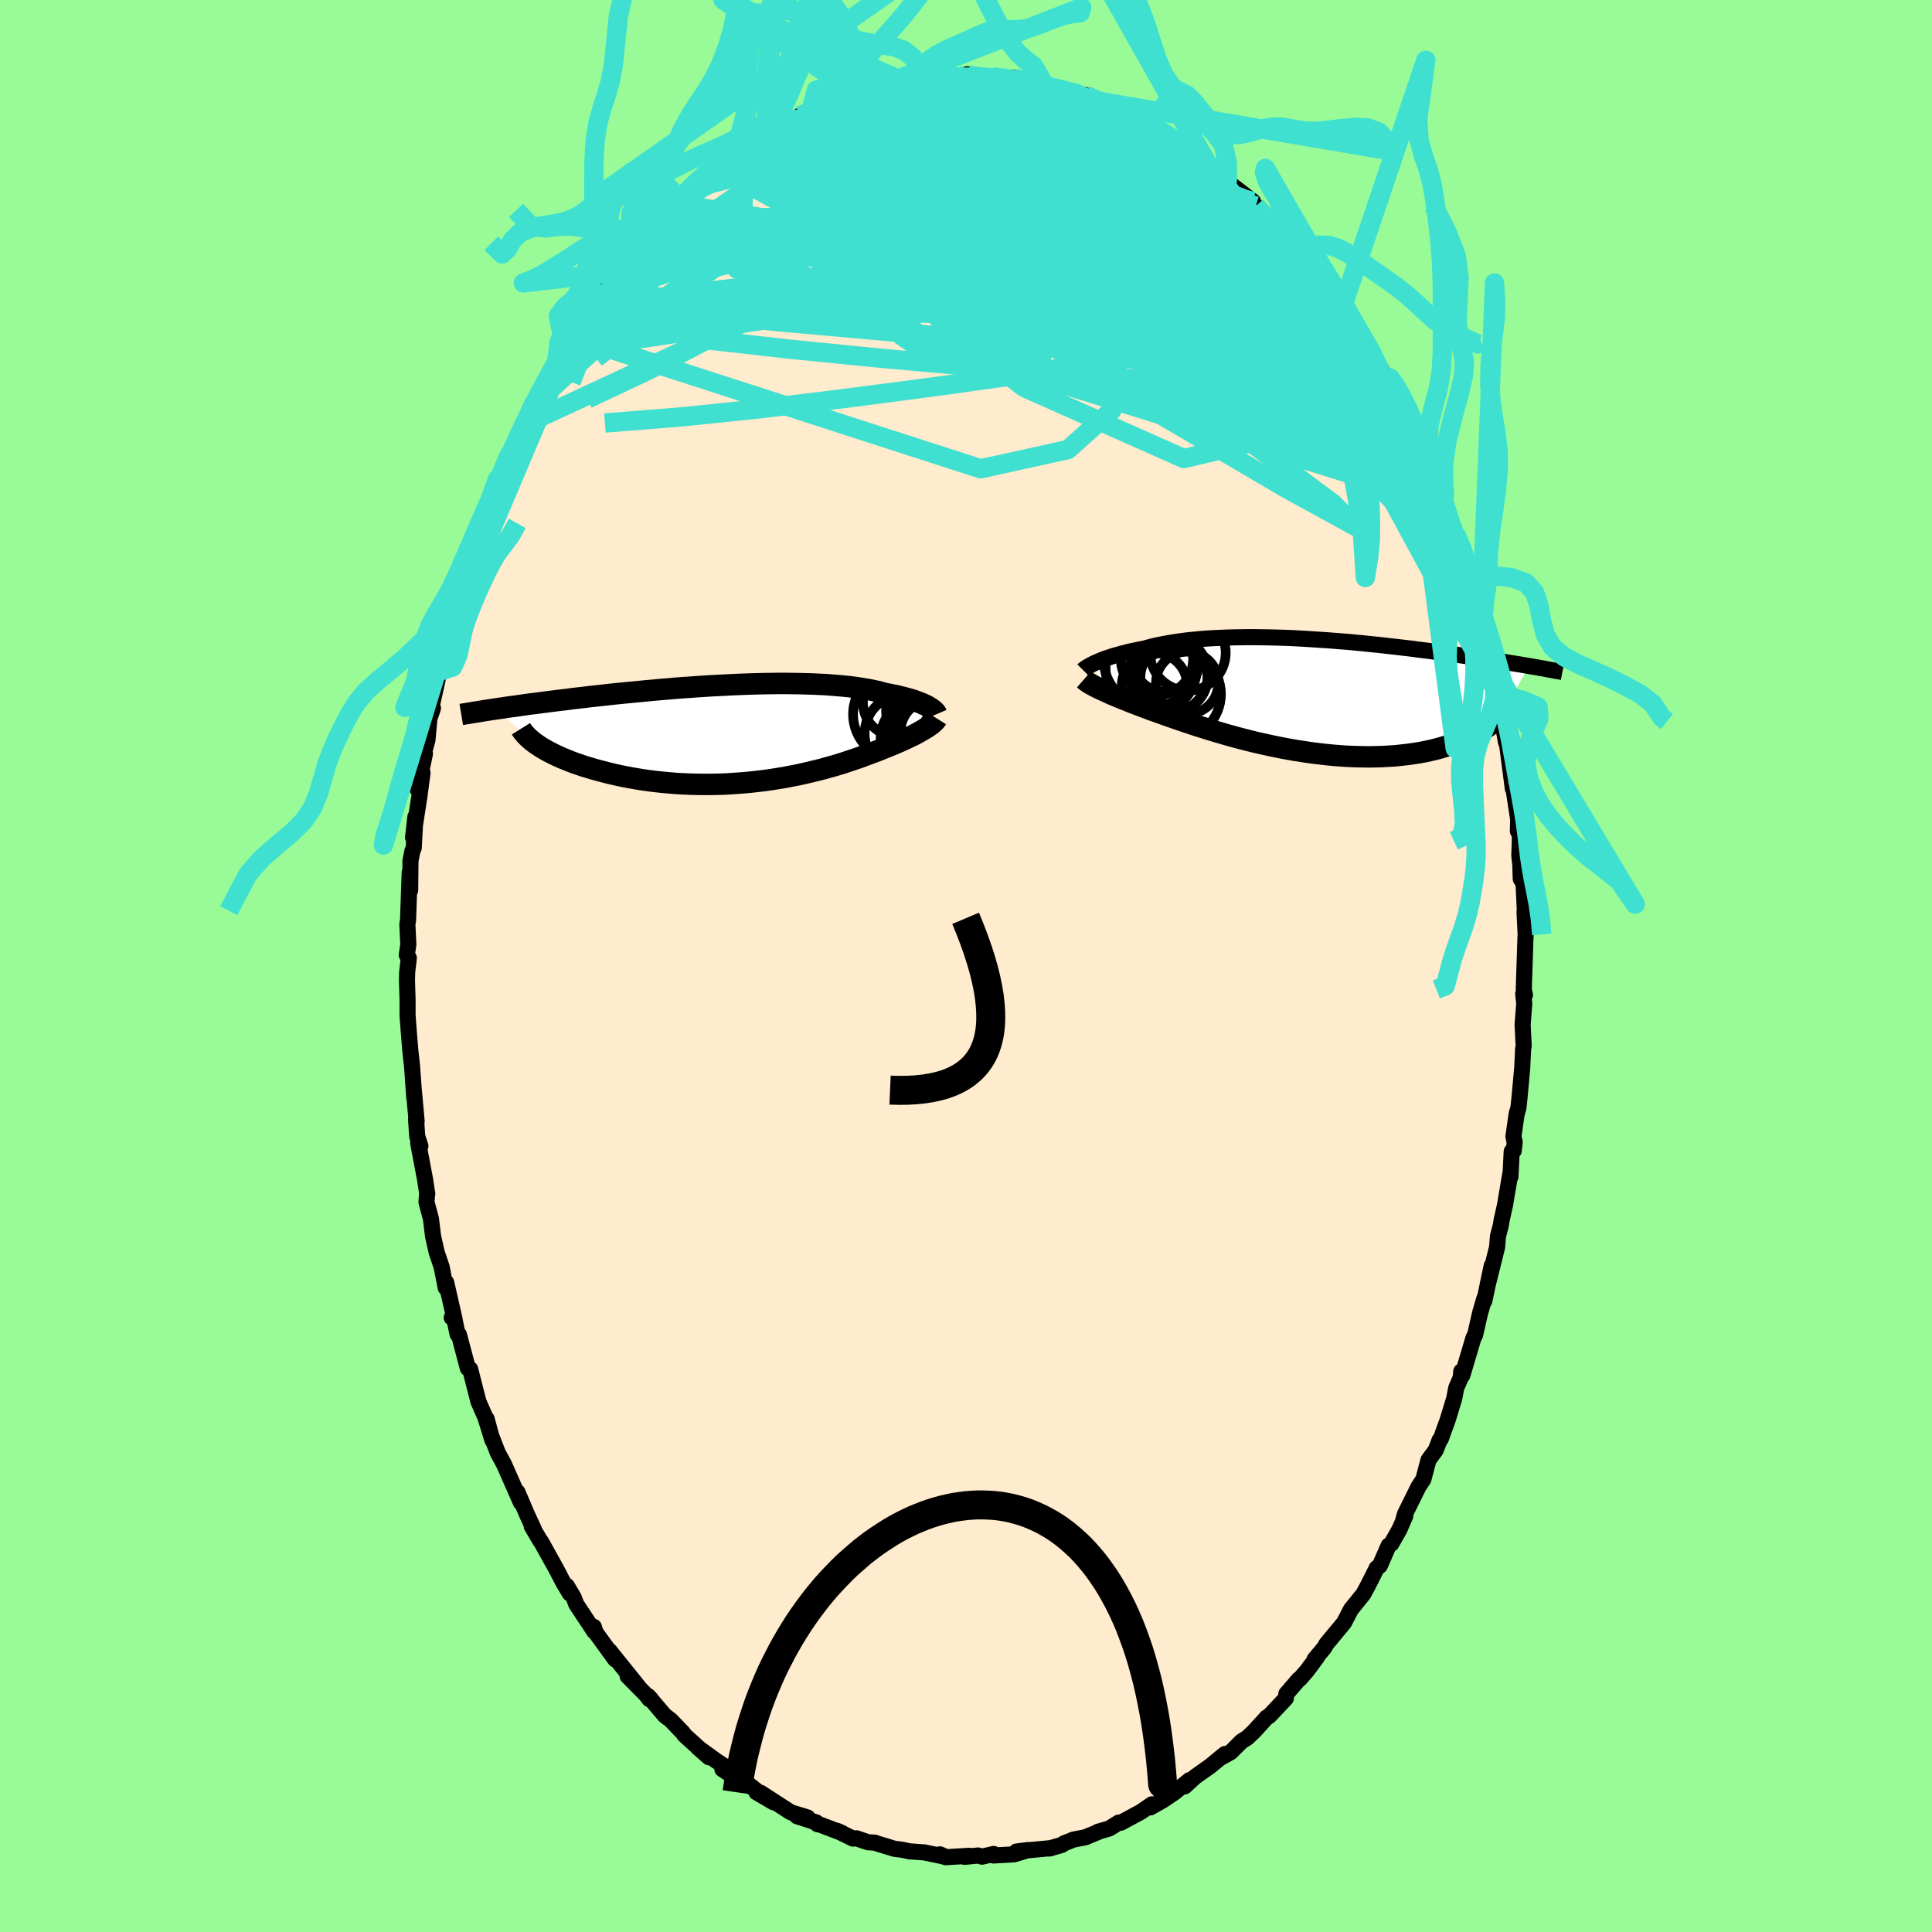 <svg viewBox="-100 -100 200 200" xmlns="http://www.w3.org/2000/svg" width="500" height="500" id="face-svg">
    <defs>
      <clipPath id="leftEyeClipPath">
        <polyline points="19.49,-2.85 19.31,-2.94 19.11,-3.03 18.9,-3.13 18.67,-3.22 18.43,-3.31 18.17,-3.41 17.9,-3.5 17.6,-3.59 17.3,-3.67 16.97,-3.76 16.63,-3.84 16.28,-3.93 15.91,-4 15.53,-4.08 15.13,-4.15 14.74,-4.26 14.33,-4.37 13.89,-4.46 13.43,-4.56 12.94,-4.64 12.44,-4.72 11.91,-4.8 11.36,-4.87 10.78,-4.93 10.19,-4.98 9.58,-5.03 8.94,-5.08 8.29,-5.11 7.63,-5.14 6.95,-5.16 6.25,-5.18 5.54,-5.19 4.81,-5.2 4.08,-5.2 3.33,-5.19 2.58,-5.18 1.81,-5.16 1.04,-5.14 0.27,-5.11 -0.51,-5.08 -1.29,-5.04 -2.08,-5 -2.86,-4.96 -3.64,-4.91 -4.43,-4.86 -5.21,-4.8 -5.98,-4.75 -6.76,-4.69 -7.52,-4.62 -8.28,-4.56 -9.03,-4.49 -9.78,-4.42 -10.51,-4.35 -11.24,-4.28 -11.95,-4.21 -12.65,-4.14 -13.34,-4.07 -14.02,-3.99 -14.69,-3.92 -15.34,-3.85 -15.98,-3.77 -16.6,-3.7 -17.22,-3.63 -17.81,-3.55 -18.4,-3.48 -18.97,-3.41 -19.53,-3.34 -20.07,-3.27 -20.61,-3.2 -21.13,-3.13 -21.64,-3.07 -22.14,-3 -22.63,-2.93 -23.1,-2.86 -23.57,-2.8 -24.01,-2.74 -24.45,-2.67 -24.88,-2.61 -25.29,-2.55 -20.83,1.2 -20.56,1.38 -20.28,1.55 -19.97,1.73 -19.65,1.9 -19.32,2.07 -18.97,2.24 -18.6,2.41 -18.21,2.58 -17.81,2.74 -17.39,2.91 -16.96,3.07 -16.51,3.22 -16.05,3.38 -15.57,3.52 -15.07,3.67 -14.56,3.81 -14.03,3.95 -13.49,4.09 -12.93,4.22 -12.35,4.35 -11.76,4.47 -11.15,4.58 -10.53,4.69 -9.9,4.79 -9.26,4.88 -8.6,4.96 -7.94,5.03 -7.26,5.09 -6.58,5.15 -5.89,5.19 -5.19,5.22 -4.48,5.24 -3.78,5.25 -3.06,5.25 -2.35,5.24 -1.63,5.22 -0.92,5.18 -0.2,5.13 0.51,5.08 1.22,5.01 1.93,4.93 2.63,4.85 3.32,4.75 4.01,4.64 4.69,4.53 5.36,4.4 6.02,4.27 6.67,4.13 7.31,3.98 7.93,3.83 8.54,3.68 9.14,3.51 9.72,3.35 10.29,3.18 10.84,3.01 11.37,2.83 11.89,2.66 12.39,2.49 12.87,2.31 13.33,2.14 13.78,1.97 14.21,1.81 14.61,1.65 15,1.49 15.38,1.34 15.75,1.19 16.11,1.04 16.45,0.89 16.78,0.75 17.1,0.6 17.4,0.46 17.69,0.32 17.97,0.19 18.23,0.05 18.48,-0.08 18.71,-0.21 18.93,-0.34 19.14,-0.46 19.33,-0.58" />
      </clipPath>
      <clipPath id="rightEyeClipPath">
        <polyline points="-21.91,-3.48 -21.68,-3.58 -21.44,-3.68 -21.19,-3.78 -20.92,-3.88 -20.63,-3.98 -20.33,-4.08 -20.01,-4.18 -19.68,-4.27 -19.33,-4.37 -18.97,-4.46 -18.6,-4.56 -18.21,-4.65 -17.81,-4.73 -17.39,-4.82 -16.96,-4.9 -16.52,-5.02 -16.07,-5.14 -15.59,-5.25 -15.09,-5.35 -14.57,-5.45 -14.03,-5.54 -13.47,-5.63 -12.89,-5.71 -12.3,-5.78 -11.68,-5.84 -11.05,-5.9 -10.41,-5.95 -9.74,-5.99 -9.07,-6.02 -8.38,-6.05 -7.68,-6.07 -6.97,-6.08 -6.25,-6.09 -5.52,-6.09 -4.78,-6.08 -4.04,-6.07 -3.29,-6.05 -2.53,-6.03 -1.77,-6 -1.01,-5.96 -0.25,-5.92 0.52,-5.87 1.28,-5.82 2.04,-5.77 2.8,-5.71 3.56,-5.65 4.31,-5.59 5.05,-5.52 5.79,-5.45 6.52,-5.37 7.25,-5.3 7.96,-5.22 8.67,-5.14 9.37,-5.06 10.05,-4.98 10.73,-4.9 11.39,-4.81 12.05,-4.73 12.69,-4.65 13.31,-4.56 13.93,-4.48 14.53,-4.4 15.12,-4.31 15.69,-4.23 16.25,-4.15 16.8,-4.07 17.34,-3.99 17.87,-3.91 18.39,-3.83 18.89,-3.76 19.39,-3.68 19.87,-3.6 20.34,-3.53 20.8,-3.45 21.25,-3.38 21.68,-3.31 22.11,-3.24 22.52,-3.17 22.93,-3.1 20.21,1.57 20.06,1.78 19.89,2 19.7,2.21 19.5,2.43 19.28,2.64 19.04,2.85 18.78,3.06 18.5,3.26 18.21,3.46 17.89,3.66 17.56,3.85 17.21,4.04 16.85,4.23 16.46,4.4 16.06,4.58 15.64,4.75 15.19,4.91 14.73,5.07 14.25,5.22 13.75,5.37 13.23,5.51 12.69,5.64 12.13,5.76 11.55,5.87 10.95,5.96 10.33,6.05 9.7,6.12 9.05,6.19 8.38,6.23 7.7,6.27 7,6.29 6.29,6.3 5.56,6.29 4.83,6.27 4.08,6.24 3.32,6.19 2.56,6.13 1.79,6.05 1.01,5.96 0.23,5.86 -0.56,5.74 -1.34,5.62 -2.13,5.48 -2.91,5.33 -3.69,5.17 -4.47,5 -5.24,4.83 -6.01,4.64 -6.76,4.45 -7.51,4.25 -8.24,4.05 -8.96,3.84 -9.67,3.63 -10.36,3.42 -11.03,3.21 -11.69,3 -12.32,2.79 -12.94,2.58 -13.53,2.38 -14.11,2.18 -14.65,1.99 -15.18,1.8 -15.68,1.62 -16.16,1.45 -16.63,1.27 -17.1,1.1 -17.54,0.93 -17.97,0.77 -18.39,0.6 -18.79,0.44 -19.17,0.29 -19.54,0.14 -19.89,-0.01 -20.23,-0.15 -20.54,-0.29 -20.84,-0.43 -21.13,-0.56 -21.39,-0.68 -21.64,-0.8" />
      </clipPath>
      <filter id="fuzzy">
        <feTurbulence id="turbulence" baseFrequency="0.05" numOctaves="3" type="noise" result="noise" />
        <feDisplacementMap in="SourceGraphic" in2="noise" scale="2" />
      </filter>
      <linearGradient id="rainbowGradient" x1="0%" y1="0%" x2="100%" y2="0%">
        <stop offset="0%" style="stop-color: [object Object]; stop-opacity: 1" />
        <stop offset="50%" style="stop-color: [object Object]; stop-opacity: 1" />
        <stop offset="100%" style="stop-color: [object Object]; stop-opacity: 1" />
      </linearGradient>
    </defs>
    <rect x="-100" y="-100" width="100%" height="100%" fill="rgb(152, 251, 152)" />
    <polyline id="faceContour" points="57.74,2.42 57.86,3 57.68,2.88 57.79,3.9 57.62,6.08 57.73,8.25 57.67,8.64 57.58,10.53 57.31,13.52 57.19,14.66 57,15.33 56.67,17.64 56.8,18.25 56.7,19.12 56.49,19.2 56.36,21.82 56.34,21.55 55.79,24.79 55.44,26.35 55.36,26.87 55.07,27.97 54.98,29.1 53.98,33.12 54.42,31.03 53.66,34.67 53.66,34.41 53.22,35.92 52.7,38.2 52.54,38.48 51.38,42.38 51.27,41.96 51.21,42.62 50.75,43.68 50.54,44.77 49.87,46.97 49.15,48.96 49.03,49.07 48.63,50.11 47.88,51.13 47.35,53.13 46.84,53.91 45.44,56.74 45.26,57.39 45.47,56.95 44.87,58.33 44.03,59.81 43.75,60 42.84,62.08 42.52,62.32 41.9,63.56 41.55,64.25 41.13,65.02 39.86,66.59 39.13,67.99 37.32,70.17 37.07,70.6 36.09,71.77 36.34,71.55 35.3,72.95 34.55,73.81 34.46,73.84 33.16,75.35 33.11,75.81 31.39,77.64 31.13,77.79 29.76,79.29 29.1,79.91 28.53,80.26 27.41,81.38 26.23,82.04 26.81,81.57 25.29,82.82 23.7,83.95 22.65,84.92 22.33,84.94 23.13,84.28 21.62,85.53 20.36,86.38 19.09,87.1 19.25,86.78 18.1,87.57 16.04,88.68 15.82,88.67 14.82,89.29 13.67,89.62 13.7,89.64 12.34,90.2 11.13,90.43 10.13,90.83 9.94,90.98 8.61,91.36 8.84,91.31 6.05,91.58 5.22,91.67 6.46,91.51 4.98,91.96 2.84,92.08 2.86,91.92 1.66,92.2 1.26,92.08 -0.14,92.22 0.34,92.11 -2.11,92.26 -2.7,91.96 -2.12,92.22 -4.31,91.76 -5.85,91.65 -6.65,91.48 -7.39,91.39 -9.13,90.86 -9.43,90.75 -10.14,90.71 -11.34,90.3 -11.7,90.33 -13.33,89.53 -12.81,89.76 -15.07,88.9 -15.38,88.84 -15.49,88.66 -17.5,88.01 -16.41,88.14 -18.14,87.61 -21.26,85.59 -19.91,86.58 -21.7,85.53 -21.6,85.44 -23.21,84.16 -22.8,84.74 -25.22,83.15 -24.76,82.99 -25.88,82.26 -27.77,80.89 -26.61,81.91 -29.16,79.6 -29.29,79.39 -30.57,78.06 -31.19,77.59 -32.89,75.59 -32.63,75.87 -32.79,75.89 -33.11,75.46 -35.03,73.51 -33.9,74.62 -36.89,70.9 -36.32,71.78 -38.33,69.01 -38.53,68.41 -38.47,68.9 -40.34,66.08 -40.61,65.37 -41.32,64.17 -41.01,64.96 -41.66,63.87 -42.44,62.38 -43.99,59.59 -44.09,59.48 -44.95,58.01 -44.74,58.3 -45.43,56.81 -46.44,54.45 -46.08,55.54 -47.83,51.57 -48.47,50.39 -49.17,48.58 -49.63,46.87 -49.02,49.1 -49.74,46.76 -50.47,45.1 -50.73,44.09 -51.33,41.73 -51.57,41.64 -52.49,38.16 -52.63,38.13 -53.01,36.3 -53.24,36.4 -52.95,36.53 -53.81,32.76 -53.86,33.31 -54.28,31.16 -54.79,29.65 -55.17,27.98 -55.39,26.16 -55.85,24.45 -55.8,23.73 -55.77,23.58 -56,22.08 -56.71,18.33 -56.48,18.64 -56.81,17.65 -56.93,15.85 -56.87,16.09 -57.16,12.85 -57.11,13.67 -57.34,10.43 -57.53,8.68 -57.66,7.09 -57.81,5.13 -57.81,3.49 -57.87,1.53 -57.85,0.65 -57.68,-0.83 -57.89,-1.13 -57.73,-2.21 -57.83,-4.34 -57.76,-4.72 -57.59,-9.68 -57.54,-7.84 -57.51,-10.87 -57.31,-11.9 -57.17,-12.23 -57,-15.44 -57.24,-13.31 -56.57,-17.65 -56.26,-20 -56.77,-18.29 -56.01,-21.98 -56.29,-21.43 -55.75,-23.39 -55.55,-25.6 -55.18,-26.69 -55.5,-26.05 -54.51,-30.49 -54.38,-31.68 -54.14,-32.77 -53.32,-35.7 -53.16,-35.69 -52.73,-37.27 -53.02,-36.04 -52.25,-39.66 -51.84,-40.19 -51.41,-42.45 -51.18,-42.84 -50.41,-45 -50.41,-44.94 -49.91,-46.79 -49.2,-48.53 -48.71,-49.18 -48.52,-50.37 -47.32,-52.84 -46.66,-53.93 -47.04,-53.17 -45.74,-56.03 -45.95,-55.95 -44.93,-57.76 -45.04,-57.86 -44.39,-59.08 -42.36,-62.65 -41.72,-63.51 -41.68,-63.74 -41.59,-64.17 -40.89,-65.18 -39.9,-67.01 -40.24,-66.42 -37.96,-69.4 -38.52,-68.9 -37.03,-70.4 -36.3,-71.62 -36.62,-71.12 -34.78,-73.57 -34.4,-73.86 -34.42,-74.02 -33.69,-74.66 -32.36,-76.72 -31.25,-77.53 -31.42,-77.11 -31.46,-77.4 -29.8,-78.88 -29.44,-79.13 -28.56,-80.12 -26.86,-81.64 -25.05,-82.97 -25.26,-82.93 -24.27,-83.51 -24.32,-83.45 -21.46,-85.3 -20.92,-85.95 -20.53,-86.16 -20.51,-86.35 -19.98,-86.13 -17.98,-87.65 -17.44,-87.6 -17.23,-88.01 -16.15,-88.25 -14.71,-89.29 -14.86,-89.01 -13.64,-89.64 -13.23,-89.69 -11.18,-90.37 -11.28,-90.29 -10.91,-90.69 -10.84,-90.55 -8.62,-91.15 -6.58,-91.65 -5.76,-91.79 -6.26,-91.64 -4.37,-91.91 -4.04,-92.04 -2.41,-92.2 -2.46,-92.01 0.17,-91.96 0.68,-92.01 0.11,-92.31 2.43,-91.93 3.1,-92.14 3.58,-91.87 3.59,-91.88 5,-91.94 6.63,-91.3 6.1,-91.64 8.07,-91.31 8.93,-90.93 11.29,-90.47 10.95,-90.5 10.92,-90.45 12.38,-90.14 13.95,-89.4 13.88,-89.49 15.55,-88.91 16.57,-88.49 18.2,-87.33 17.74,-87.55 19.13,-86.92 19.91,-86.52 20.11,-86.49 21.97,-85.51 20.86,-85.92 23.07,-84.5 22.63,-85.06 24.96,-83.12 26.36,-82.3 26.65,-81.72 27.06,-81.13 27.26,-81.04 29.71,-79.15 29.34,-79.33 30,-78.67 31.86,-76.66 30.19,-78.42 33.04,-75.65 34.06,-74.34 33.64,-74.68 35.33,-73.14 35.88,-72.36 36.32,-71.54 37.14,-70.62 37.22,-70.64 37.82,-69.62 39.55,-67.33 39.66,-66.97 39.1,-67.86 40.57,-65.32 40.38,-65.63 41.94,-63.6 43.7,-60.5 43.52,-60.35 44.01,-59.84 45.06,-58.22 45.54,-57.07 46.42,-55.19 46.01,-55.62 46.35,-55.45 47.12,-53.82 47.39,-52.28 48.33,-51.18 48.97,-49.48 49.17,-47.82 49.32,-47.97 50.71,-44.29 50.02,-46.16 51.47,-42.31 51.92,-40.91 52.05,-40.24 52.35,-38.98 52.65,-37.66 53.48,-35.09 53.34,-35.62 53.66,-34.25 54.41,-30.79 54.41,-31.18 54.98,-28.3 54.94,-27.87 55.3,-26.63 55.61,-24.74 55.91,-23.13 56.06,-22.86 55.9,-23.78 56.61,-18.35 56.47,-19.7 57.16,-15.19 57.13,-13.96 57.21,-14.69 57.34,-13.23 57.28,-11.42 57.38,-10.54 57.43,-9 57.72,-8.55 57.87,-5.34 57.82,-5.61 57.94,-3.18 57.92,-3.1 57.74,2.42 57.86,3" fill="rgb(255, 235, 205)" stroke="black" stroke-width="1.667" stroke-linejoin="round" filter="url(#fuzzy)" />
    <g transform="translate(35.38 -27.95)">
      <polyline id="rightCountour" points="-21.91,-3.48 -21.68,-3.58 -21.44,-3.68 -21.19,-3.78 -20.92,-3.88 -20.63,-3.98 -20.33,-4.08 -20.01,-4.18 -19.68,-4.27 -19.33,-4.37 -18.97,-4.46 -18.6,-4.56 -18.21,-4.65 -17.81,-4.73 -17.39,-4.82 -16.96,-4.9 -16.52,-5.02 -16.07,-5.14 -15.59,-5.25 -15.09,-5.35 -14.57,-5.45 -14.03,-5.54 -13.47,-5.63 -12.89,-5.71 -12.3,-5.78 -11.68,-5.84 -11.05,-5.9 -10.41,-5.95 -9.74,-5.99 -9.07,-6.02 -8.38,-6.05 -7.68,-6.07 -6.97,-6.08 -6.25,-6.09 -5.52,-6.09 -4.78,-6.08 -4.04,-6.07 -3.29,-6.05 -2.53,-6.03 -1.77,-6 -1.01,-5.96 -0.25,-5.92 0.52,-5.87 1.28,-5.82 2.04,-5.77 2.8,-5.71 3.56,-5.65 4.31,-5.59 5.05,-5.52 5.79,-5.45 6.52,-5.37 7.25,-5.3 7.96,-5.22 8.67,-5.14 9.37,-5.06 10.05,-4.98 10.73,-4.9 11.39,-4.81 12.05,-4.73 12.69,-4.65 13.31,-4.56 13.93,-4.48 14.53,-4.4 15.12,-4.31 15.69,-4.23 16.25,-4.15 16.8,-4.07 17.34,-3.99 17.87,-3.91 18.39,-3.83 18.89,-3.76 19.39,-3.68 19.87,-3.6 20.34,-3.53 20.8,-3.45 21.25,-3.38 21.68,-3.31 22.11,-3.24 22.52,-3.17 22.93,-3.1 20.21,1.57 20.06,1.78 19.89,2 19.7,2.21 19.5,2.43 19.28,2.64 19.04,2.85 18.78,3.06 18.5,3.26 18.21,3.46 17.89,3.66 17.56,3.85 17.21,4.04 16.85,4.23 16.46,4.4 16.06,4.58 15.64,4.75 15.19,4.91 14.73,5.07 14.25,5.22 13.75,5.37 13.23,5.51 12.69,5.64 12.13,5.76 11.55,5.87 10.95,5.96 10.33,6.05 9.7,6.12 9.05,6.19 8.38,6.23 7.7,6.27 7,6.29 6.29,6.3 5.56,6.29 4.83,6.27 4.08,6.24 3.32,6.19 2.56,6.13 1.79,6.05 1.01,5.96 0.23,5.86 -0.56,5.74 -1.34,5.62 -2.13,5.48 -2.91,5.33 -3.69,5.17 -4.47,5 -5.24,4.83 -6.01,4.64 -6.76,4.45 -7.51,4.25 -8.24,4.05 -8.96,3.84 -9.67,3.63 -10.36,3.42 -11.03,3.21 -11.69,3 -12.32,2.79 -12.94,2.58 -13.53,2.38 -14.11,2.18 -14.65,1.99 -15.18,1.8 -15.68,1.62 -16.16,1.45 -16.63,1.27 -17.1,1.1 -17.54,0.93 -17.97,0.77 -18.39,0.6 -18.79,0.44 -19.17,0.29 -19.54,0.14 -19.89,-0.01 -20.23,-0.15 -20.54,-0.29 -20.84,-0.43 -21.13,-0.56 -21.39,-0.68 -21.64,-0.8" fill="white" stroke="white" stroke-width="0" stroke-linejoin="round" filter="url(#fuzzy)" />
    </g>
    <g transform="translate(-23.47 -24.05)">
      <polyline id="leftCountour" points="19.49,-2.85 19.31,-2.94 19.11,-3.03 18.9,-3.13 18.67,-3.22 18.43,-3.31 18.17,-3.41 17.9,-3.5 17.6,-3.59 17.3,-3.67 16.97,-3.76 16.63,-3.84 16.28,-3.93 15.91,-4 15.53,-4.08 15.13,-4.15 14.74,-4.26 14.33,-4.37 13.89,-4.46 13.43,-4.56 12.94,-4.64 12.44,-4.72 11.91,-4.8 11.36,-4.87 10.78,-4.93 10.19,-4.98 9.58,-5.03 8.94,-5.08 8.29,-5.11 7.63,-5.14 6.95,-5.16 6.25,-5.18 5.54,-5.19 4.81,-5.2 4.08,-5.2 3.33,-5.19 2.58,-5.18 1.81,-5.16 1.04,-5.14 0.27,-5.11 -0.51,-5.08 -1.29,-5.04 -2.08,-5 -2.86,-4.96 -3.64,-4.91 -4.43,-4.86 -5.21,-4.8 -5.98,-4.75 -6.76,-4.69 -7.52,-4.62 -8.28,-4.56 -9.03,-4.49 -9.78,-4.42 -10.51,-4.35 -11.24,-4.28 -11.95,-4.21 -12.65,-4.14 -13.34,-4.07 -14.02,-3.99 -14.69,-3.92 -15.34,-3.85 -15.98,-3.77 -16.6,-3.7 -17.22,-3.63 -17.81,-3.55 -18.4,-3.48 -18.97,-3.41 -19.53,-3.34 -20.07,-3.27 -20.61,-3.2 -21.13,-3.13 -21.64,-3.07 -22.14,-3 -22.63,-2.93 -23.1,-2.86 -23.57,-2.8 -24.01,-2.74 -24.45,-2.67 -24.88,-2.61 -25.29,-2.55 -20.83,1.2 -20.56,1.38 -20.28,1.55 -19.97,1.73 -19.65,1.9 -19.32,2.07 -18.97,2.24 -18.6,2.41 -18.21,2.58 -17.81,2.74 -17.39,2.91 -16.96,3.07 -16.51,3.22 -16.05,3.38 -15.57,3.52 -15.07,3.67 -14.56,3.81 -14.03,3.95 -13.49,4.09 -12.93,4.22 -12.35,4.35 -11.76,4.47 -11.15,4.58 -10.53,4.69 -9.9,4.79 -9.26,4.88 -8.6,4.96 -7.94,5.03 -7.26,5.09 -6.58,5.15 -5.89,5.19 -5.19,5.22 -4.48,5.24 -3.78,5.25 -3.06,5.25 -2.35,5.24 -1.63,5.22 -0.92,5.18 -0.2,5.13 0.51,5.08 1.22,5.01 1.93,4.93 2.63,4.85 3.32,4.75 4.01,4.64 4.69,4.53 5.36,4.4 6.02,4.27 6.67,4.13 7.31,3.98 7.93,3.83 8.54,3.68 9.14,3.51 9.72,3.35 10.29,3.18 10.84,3.01 11.37,2.83 11.89,2.66 12.39,2.49 12.87,2.31 13.33,2.14 13.78,1.97 14.21,1.81 14.61,1.65 15,1.49 15.38,1.34 15.75,1.19 16.11,1.04 16.45,0.89 16.78,0.75 17.1,0.6 17.4,0.46 17.69,0.32 17.97,0.19 18.23,0.05 18.48,-0.08 18.71,-0.21 18.93,-0.34 19.14,-0.46 19.33,-0.58" fill="white" stroke="white" stroke-width="0" stroke-linejoin="round" filter="url(#fuzzy)" />
    </g>
    <g transform="translate(35.38 -27.95)">
      <polyline id="rightUpper" points="-23.26,-2.68 -23.2,-2.74 -23.12,-2.8 -23.02,-2.87 -22.91,-2.95 -22.78,-3.03 -22.64,-3.11 -22.48,-3.2 -22.3,-3.29 -22.11,-3.39 -21.91,-3.48 -21.68,-3.58 -21.44,-3.68 -21.19,-3.78 -20.92,-3.88 -20.63,-3.98 -20.33,-4.08 -20.01,-4.18 -19.68,-4.27 -19.33,-4.37 -18.97,-4.46 -18.6,-4.56 -18.21,-4.65 -17.81,-4.73 -17.39,-4.82 -16.96,-4.9 -16.52,-5.02 -16.07,-5.14 -15.59,-5.25 -15.09,-5.35 -14.57,-5.45 -14.03,-5.54 -13.47,-5.63 -12.89,-5.71 -12.3,-5.78 -11.68,-5.84 -11.05,-5.9 -10.41,-5.95 -9.74,-5.99 -9.07,-6.02 -8.38,-6.05 -7.68,-6.07 -6.97,-6.08 -6.25,-6.09 -5.52,-6.09 -4.78,-6.08 -4.04,-6.07 -3.29,-6.05 -2.53,-6.03 -1.77,-6 -1.01,-5.96 -0.25,-5.92 0.52,-5.87 1.28,-5.82 2.04,-5.77 2.8,-5.71 3.56,-5.65 4.31,-5.59 5.05,-5.52 5.79,-5.45 6.52,-5.37 7.25,-5.3 7.96,-5.22 8.67,-5.14 9.37,-5.06 10.05,-4.98 10.73,-4.9 11.39,-4.81 12.05,-4.73 12.69,-4.65 13.31,-4.56 13.93,-4.48 14.53,-4.4 15.12,-4.31 15.69,-4.23 16.25,-4.15 16.8,-4.07 17.34,-3.99 17.87,-3.91 18.39,-3.83 18.89,-3.76 19.39,-3.68 19.87,-3.6 20.34,-3.53 20.8,-3.45 21.25,-3.38 21.68,-3.31 22.11,-3.24 22.52,-3.17 22.93,-3.1 23.32,-3.03 23.7,-2.97 24.07,-2.9 24.43,-2.84 24.77,-2.77 25.11,-2.71 25.44,-2.65 25.76,-2.59 26.06,-2.54 26.36,-2.48" fill="none" stroke="black" stroke-width="1.667" stroke-linejoin="round" filter="url(#fuzzy)" />
      <polyline id="rightLower" points="-23.16,-1.73 -23.08,-1.66 -22.99,-1.58 -22.88,-1.5 -22.76,-1.41 -22.62,-1.32 -22.46,-1.23 -22.28,-1.13 -22.08,-1.02 -21.87,-0.91 -21.64,-0.8 -21.39,-0.68 -21.13,-0.56 -20.84,-0.43 -20.54,-0.29 -20.23,-0.15 -19.89,-0.01 -19.54,0.14 -19.17,0.29 -18.79,0.44 -18.39,0.6 -17.97,0.77 -17.54,0.93 -17.1,1.1 -16.63,1.27 -16.16,1.45 -15.68,1.62 -15.18,1.8 -14.65,1.99 -14.11,2.18 -13.53,2.38 -12.94,2.58 -12.32,2.79 -11.69,3 -11.03,3.21 -10.36,3.42 -9.67,3.63 -8.96,3.84 -8.24,4.05 -7.51,4.25 -6.76,4.45 -6.01,4.64 -5.24,4.83 -4.47,5 -3.69,5.17 -2.91,5.33 -2.13,5.48 -1.34,5.62 -0.56,5.74 0.23,5.86 1.01,5.96 1.79,6.05 2.56,6.13 3.32,6.19 4.08,6.24 4.83,6.27 5.56,6.29 6.29,6.3 7,6.29 7.7,6.27 8.38,6.23 9.05,6.19 9.7,6.12 10.33,6.05 10.95,5.96 11.55,5.87 12.13,5.76 12.69,5.64 13.23,5.51 13.75,5.37 14.25,5.22 14.73,5.07 15.19,4.91 15.64,4.75 16.06,4.58 16.46,4.4 16.85,4.23 17.21,4.04 17.56,3.85 17.89,3.66 18.21,3.46 18.5,3.26 18.78,3.06 19.04,2.85 19.28,2.64 19.5,2.43 19.7,2.21 19.89,2 20.06,1.78 20.21,1.57 20.35,1.35 20.47,1.13 20.57,0.91 20.66,0.7 20.73,0.48 20.78,0.27 20.82,0.05 20.85,-0.16 20.86,-0.37 20.85,-0.58" fill="none" stroke="black" stroke-width="2.222" stroke-linejoin="round" filter="url(#fuzzy)" />
      <circle r="4.718" cx="-16.211" cy="-2.865" stroke="black" fill="none" stroke-width="1.0" filter="url(#fuzzy)" clip-path="url(#rightEyeClipPath)" /><circle r="3.392" cx="-15.866" cy="-1.06" stroke="black" fill="none" stroke-width="1.0" filter="url(#fuzzy)" clip-path="url(#rightEyeClipPath)" /><circle r="3.744" cx="-15.611" cy="-3.82" stroke="black" fill="none" stroke-width="1.0" filter="url(#fuzzy)" clip-path="url(#rightEyeClipPath)" /><circle r="3.228" cx="-12.481" cy="-1.36" stroke="black" fill="none" stroke-width="1.0" filter="url(#fuzzy)" clip-path="url(#rightEyeClipPath)" /><circle r="4.664" cx="-13.656" cy="-0.195" stroke="black" fill="none" stroke-width="1.0" filter="url(#fuzzy)" clip-path="url(#rightEyeClipPath)" /><circle r="3.214" cx="-14.841" cy="-3.665" stroke="black" fill="none" stroke-width="1.0" filter="url(#fuzzy)" clip-path="url(#rightEyeClipPath)" /><circle r="4.95" cx="-16.186" cy="-3.82" stroke="black" fill="none" stroke-width="1.0" filter="url(#fuzzy)" clip-path="url(#rightEyeClipPath)" /><circle r="3.918" cx="-12.411" cy="-4.475" stroke="black" fill="none" stroke-width="1.0" filter="url(#fuzzy)" clip-path="url(#rightEyeClipPath)" /><circle r="4.044" cx="-14.391" cy="-2.265" stroke="black" fill="none" stroke-width="1.0" filter="url(#fuzzy)" clip-path="url(#rightEyeClipPath)" /><circle r="3.478" cx="-13.851" cy="-1.9" stroke="black" fill="none" stroke-width="1.0" filter="url(#fuzzy)" clip-path="url(#rightEyeClipPath)" />
      </g>
    <g transform="translate(-23.47 -24.05)">
      <polyline id="leftUpper" points="20.43,-2.02 20.4,-2.09 20.36,-2.16 20.3,-2.24 20.23,-2.31 20.15,-2.4 20.05,-2.48 19.93,-2.57 19.8,-2.66 19.65,-2.75 19.49,-2.85 19.31,-2.94 19.11,-3.03 18.9,-3.13 18.67,-3.22 18.43,-3.31 18.17,-3.41 17.9,-3.5 17.6,-3.59 17.3,-3.67 16.97,-3.76 16.63,-3.84 16.28,-3.93 15.91,-4 15.53,-4.08 15.13,-4.15 14.74,-4.26 14.33,-4.37 13.89,-4.46 13.43,-4.56 12.94,-4.64 12.44,-4.72 11.91,-4.8 11.36,-4.87 10.78,-4.93 10.19,-4.98 9.58,-5.03 8.94,-5.08 8.29,-5.11 7.63,-5.14 6.95,-5.16 6.25,-5.18 5.54,-5.19 4.81,-5.2 4.08,-5.2 3.33,-5.19 2.58,-5.18 1.81,-5.16 1.04,-5.14 0.27,-5.11 -0.51,-5.08 -1.29,-5.04 -2.08,-5 -2.86,-4.96 -3.64,-4.91 -4.43,-4.86 -5.21,-4.8 -5.98,-4.75 -6.76,-4.69 -7.52,-4.62 -8.28,-4.56 -9.03,-4.49 -9.78,-4.42 -10.51,-4.35 -11.24,-4.28 -11.95,-4.21 -12.65,-4.14 -13.34,-4.07 -14.02,-3.99 -14.69,-3.92 -15.34,-3.85 -15.98,-3.77 -16.6,-3.7 -17.22,-3.63 -17.81,-3.55 -18.4,-3.48 -18.97,-3.41 -19.53,-3.34 -20.07,-3.27 -20.61,-3.2 -21.13,-3.13 -21.64,-3.07 -22.14,-3 -22.63,-2.93 -23.1,-2.86 -23.57,-2.8 -24.01,-2.74 -24.45,-2.67 -24.88,-2.61 -25.29,-2.55 -25.69,-2.49 -26.08,-2.43 -26.46,-2.37 -26.82,-2.31 -27.18,-2.25 -27.52,-2.2 -27.85,-2.14 -28.17,-2.09 -28.48,-2.04 -28.78,-1.99" fill="none" stroke="black" stroke-width="2.222" stroke-linejoin="round" filter="url(#fuzzy)" />
      <polyline id="leftLower" points="20.46,-1.57 20.41,-1.49 20.35,-1.4 20.27,-1.31 20.18,-1.22 20.08,-1.12 19.96,-1.02 19.82,-0.91 19.68,-0.81 19.51,-0.69 19.33,-0.58 19.14,-0.46 18.93,-0.34 18.71,-0.21 18.48,-0.08 18.23,0.05 17.97,0.19 17.69,0.32 17.4,0.46 17.1,0.6 16.78,0.75 16.45,0.89 16.11,1.04 15.75,1.19 15.38,1.34 15,1.49 14.61,1.65 14.21,1.81 13.78,1.97 13.33,2.14 12.87,2.31 12.39,2.49 11.89,2.66 11.37,2.83 10.84,3.01 10.29,3.18 9.72,3.35 9.14,3.51 8.54,3.68 7.93,3.83 7.31,3.98 6.67,4.13 6.02,4.27 5.36,4.4 4.69,4.53 4.01,4.64 3.32,4.75 2.63,4.85 1.93,4.93 1.22,5.01 0.51,5.08 -0.2,5.13 -0.92,5.18 -1.63,5.22 -2.35,5.24 -3.06,5.25 -3.78,5.25 -4.48,5.24 -5.19,5.22 -5.89,5.19 -6.58,5.15 -7.26,5.09 -7.94,5.03 -8.6,4.96 -9.26,4.88 -9.9,4.79 -10.53,4.69 -11.15,4.58 -11.76,4.47 -12.35,4.35 -12.93,4.22 -13.49,4.09 -14.03,3.95 -14.56,3.81 -15.07,3.67 -15.57,3.52 -16.05,3.38 -16.51,3.22 -16.96,3.07 -17.39,2.91 -17.81,2.74 -18.21,2.58 -18.6,2.41 -18.97,2.24 -19.32,2.07 -19.65,1.9 -19.97,1.73 -20.28,1.55 -20.56,1.38 -20.83,1.2 -21.08,1.03 -21.32,0.85 -21.53,0.68 -21.73,0.51 -21.92,0.33 -22.09,0.16 -22.24,-0.01 -22.38,-0.18 -22.5,-0.35 -22.6,-0.51" fill="none" stroke="black" stroke-width="2.222" stroke-linejoin="round" filter="url(#fuzzy)" />
      <circle r="3.208" cx="19.454" cy="0.029" stroke="black" fill="none" stroke-width="1.0" filter="url(#fuzzy)" clip-path="url(#leftEyeClipPath)" /><circle r="3.442" cx="20.119" cy="-0.126" stroke="black" fill="none" stroke-width="1.0" filter="url(#fuzzy)" clip-path="url(#leftEyeClipPath)" /><circle r="3.44" cx="18.729" cy="-3.231" stroke="black" fill="none" stroke-width="1.0" filter="url(#fuzzy)" clip-path="url(#leftEyeClipPath)" /><circle r="4.404" cx="19.244" cy="0.819" stroke="black" fill="none" stroke-width="1.0" filter="url(#fuzzy)" clip-path="url(#leftEyeClipPath)" /><circle r="4.04" cx="18.669" cy="0.464" stroke="black" fill="none" stroke-width="1.0" filter="url(#fuzzy)" clip-path="url(#leftEyeClipPath)" /><circle r="4.034" cx="17.009" cy="0.004" stroke="black" fill="none" stroke-width="1.0" filter="url(#fuzzy)" clip-path="url(#leftEyeClipPath)" /><circle r="4.76" cx="16.539" cy="-2.006" stroke="black" fill="none" stroke-width="1.0" filter="url(#fuzzy)" clip-path="url(#leftEyeClipPath)" /><circle r="3.658" cx="18.854" cy="-2.346" stroke="black" fill="none" stroke-width="1.0" filter="url(#fuzzy)" clip-path="url(#leftEyeClipPath)" /><circle r="3.512" cx="16.309" cy="-3.231" stroke="black" fill="none" stroke-width="1.0" filter="url(#fuzzy)" clip-path="url(#leftEyeClipPath)" /><circle r="4.306" cx="20.289" cy="-1.011" stroke="black" fill="none" stroke-width="1.0" filter="url(#fuzzy)" clip-path="url(#leftEyeClipPath)" />
    </g>
    <g id="hairs">
      <polyline points="37.82,-69.62 38.7,-68.18 38.56,-67.56 37.87,-67.1 36.83,-66.55 35.43,-65.89 33.6,-65.2 31.25,-64.59 28.28,-64.15 24.67,-63.9 20.39,-63.83 15.44,-63.93 9.81,-64.22 3.49,-64.69 -3.53,-65.28 -11.23,-65.96 -19.62,-66.71 -28.66,-67.68" fill="none" stroke="rgb(64, 224, 208)" stroke-width="2" stroke-linejoin="round" filter="url(#fuzzy)" /><polyline points="43.7,-60.5 43.67,-60.23 43.75,-59.69 43.67,-59.08 43.28,-58.62 42.53,-58.41 41.42,-58.45 39.98,-58.66 38.22,-59 36.13,-59.45 33.68,-60.05 30.84,-60.84 27.57,-61.87 23.87,-63.17 19.71,-64.75 15.08,-66.61 10,-68.77 4.47,-71.26 -1.52,-74.11 -8.05,-77.26 -15.43,-80.51" fill="none" stroke="rgb(64, 224, 208)" stroke-width="2" stroke-linejoin="round" filter="url(#fuzzy)" /><polyline points="45.06,-58.22 45.47,-57.14 45.58,-56.49 45.43,-56.19 45.09,-56.02 44.6,-55.89 43.91,-55.83 42.98,-55.92 41.77,-56.23 40.24,-56.82 38.37,-57.7 36.15,-58.9 33.55,-60.41 30.56,-62.26 27.16,-64.46 23.33,-67.03 19.08,-70.01 14.41,-73.39 9.27,-77.18 3.52,-81.36 -3.11,-85.86" fill="none" stroke="rgb(64, 224, 208)" stroke-width="2" stroke-linejoin="round" filter="url(#fuzzy)" /><polyline points="13.95,-89.4 14.47,-89.22 15.6,-88.69 16.88,-88 18.12,-87.27 19.28,-86.57 20.35,-85.92 21.34,-85.34 22.22,-84.83 22.96,-84.4 23.51,-84.09 23.82,-83.94 23.81,-84.01 23.43,-84.29 22.63,-84.81" fill="none" stroke="rgb(64, 224, 208)" stroke-width="2" stroke-linejoin="round" filter="url(#fuzzy)" /><polyline points="40.38,-65.63 41.61,-63.68 42.09,-62.26 41.91,-61.45 41.2,-61.03 40.02,-60.87 38.34,-60.97 36.14,-61.36 33.39,-62.03 30.13,-62.95 26.36,-64.08 22.07,-65.39 17.24,-66.92 11.79,-68.68 5.63,-70.71 -1.26,-73.05 -8.79,-75.8 -16.8,-79.09" fill="none" stroke="rgb(64, 224, 208)" stroke-width="2" stroke-linejoin="round" filter="url(#fuzzy)" /><polyline points="10.95,-90.5 11.49,-90.25 12.64,-89.68 14.02,-88.9 15.52,-87.96 17.13,-86.85 18.79,-85.63 20.46,-84.33 22.11,-83.01 23.72,-81.69 25.29,-80.41 26.81,-79.18 28.26,-78 29.66,-76.85 31.04,-75.72 32.4,-74.59 33.71,-73.49 34.86,-72.52 35.75,-71.83 36.39,-71.35" fill="none" stroke="rgb(64, 224, 208)" stroke-width="2" stroke-linejoin="round" filter="url(#fuzzy)" /><polyline points="41.94,-63.6 42.87,-61.65 42.95,-60.74 42.59,-60.14 41.84,-59.7 40.64,-59.44 38.95,-59.41 36.75,-59.61 34.05,-59.99 30.86,-60.48 27.18,-61.08 22.95,-61.79 18.13,-62.65 12.69,-63.69 6.62,-64.98 -0.04,-66.56 -7.24,-68.49 -14.94,-70.83 -23.18,-73.62" fill="none" stroke="rgb(64, 224, 208)" stroke-width="2" stroke-linejoin="round" filter="url(#fuzzy)" /><polyline points="19.13,-86.92 19.78,-86.6 20.41,-86.27 21.02,-85.9 21.62,-85.51 22.22,-85.08 22.82,-84.61 23.33,-84.16 23.7,-83.76 23.86,-83.46 23.81,-83.27 23.53,-83.2 23.03,-83.25 22.27,-83.44 21.23,-83.76 19.89,-84.22 18.26,-84.82 16.34,-85.56 14.13,-86.46 11.63,-87.55 8.87,-88.84 5.85,-90.33" fill="none" stroke="rgb(64, 224, 208)" stroke-width="2" stroke-linejoin="round" filter="url(#fuzzy)" /><polyline points="46.42,-55.19 46.22,-55.34 46.23,-54.99 46.22,-54.35 46.07,-53.65 45.73,-53.04 45.13,-52.59 44.26,-52.34 43.11,-52.3 41.67,-52.46 39.95,-52.82 37.93,-53.4 35.6,-54.21 32.94,-55.28 29.93,-56.62 26.56,-58.24 22.84,-60.14 18.75,-62.31 14.29,-64.75 9.44,-67.46 4.19,-70.46 -1.51,-73.78 -7.65,-77.44 -14.1,-81.55" fill="none" stroke="rgb(64, 224, 208)" stroke-width="2" stroke-linejoin="round" filter="url(#fuzzy)" /><polyline points="22.63,-85.06 24.36,-83.6 25.24,-82.65 25.55,-81.92 25.51,-81.27 25.22,-80.62 24.67,-79.94 23.83,-79.26 22.7,-78.56 21.26,-77.84 19.51,-77.1 17.44,-76.33 15.03,-75.54 12.23,-74.74 9.02,-73.94 5.39,-73.16 1.33,-72.39 -3.19,-71.62 -8.15,-70.84 -13.57,-70.03 -19.47,-69.18 -25.9,-68.28 -32.86,-67.38" fill="none" stroke="rgb(64, 224, 208)" stroke-width="2" stroke-linejoin="round" filter="url(#fuzzy)" /><polyline points="33.64,-74.68 34.86,-73.47 35.62,-72.58 36.16,-71.88 36.55,-71.33 36.84,-70.9 37,-70.59 36.99,-70.47 36.75,-70.59 36.27,-70.98 35.54,-71.65 34.56,-72.59 33.33,-73.82 31.77,-75.46 29.68,-77.7 26.76,-80.81" fill="none" stroke="rgb(64, 224, 208)" stroke-width="2" stroke-linejoin="round" filter="url(#fuzzy)" /><polyline points="35.33,-73.14 35.7,-72.39 35.77,-71.68 35.55,-71 35.04,-70.28 34.21,-69.52 33.01,-68.75 31.43,-67.99 29.45,-67.23 27.1,-66.41 24.38,-65.52 21.27,-64.56 17.75,-63.59 13.76,-62.67 9.27,-61.81 4.25,-61.02 -1.32,-60.23 -7.48,-59.41 -14.24,-58.54 -21.53,-57.66 -29.27,-56.86 -37.38,-56.21" fill="none" stroke="rgb(64, 224, 208)" stroke-width="2" stroke-linejoin="round" filter="url(#fuzzy)" /><polyline points="5,-91.94 6.1,-91.57 7.09,-91.32 8.3,-91.01 9.6,-90.66 10.84,-90.3 11.96,-89.94 12.97,-89.6 13.92,-89.26 14.79,-88.94 15.55,-88.65 16.13,-88.43 16.45,-88.32 16.44,-88.34 16.02,-88.52 15.23,-88.86 14.1,-89.35" fill="none" stroke="rgb(64, 224, 208)" stroke-width="2" stroke-linejoin="round" filter="url(#fuzzy)" /><polyline points="-24.27,-83.51 -23.4,-83.97 -21.77,-84.79 -20.07,-85.52 -18.33,-86.1 -16.47,-86.61 -14.4,-87.12 -12.14,-87.67 -9.74,-88.23 -7.3,-88.79 -4.89,-89.34 -2.59,-89.88 -0.46,-90.41 1.54,-90.89 3.47,-91.33" fill="none" stroke="rgb(64, 224, 208)" stroke-width="2" stroke-linejoin="round" filter="url(#fuzzy)" /><polyline points="35.88,-72.36 36.39,-71.57 36.96,-70.82 37.57,-69.99 38.2,-69.1 38.79,-68.24 39.3,-67.48 39.74,-66.79 40.14,-66.14 40.51,-65.54 40.81,-65.03 41,-64.68 41,-64.59 40.8,-64.79 40.36,-65.34 39.66,-66.23 38.69,-67.52 37.42,-69.23 35.8,-71.41 33.61,-74.28" fill="none" stroke="rgb(64, 224, 208)" stroke-width="2" stroke-linejoin="round" filter="url(#fuzzy)" /><polyline points="34.06,-74.34 34.27,-74.09 34.96,-73.33 35.66,-72.5 36.28,-71.72 36.83,-71 37.33,-70.31 37.78,-69.68 38.14,-69.13 38.39,-68.7 38.53,-68.38 38.57,-68.17 38.51,-68.06 38.34,-68.08 38.01,-68.29 37.49,-68.72 36.74,-69.45 35.74,-70.49 34.48,-71.86 32.97,-73.56 31.19,-75.63 29.06,-78.13 26.34,-81.16" fill="none" stroke="rgb(64, 224, 208)" stroke-width="2" stroke-linejoin="round" filter="url(#fuzzy)" /><polyline points="-6.26,-91.64 -4.99,-91.79 -4.25,-91.75 -3.8,-91.5 -3.61,-91.07 -3.72,-90.46 -4.2,-89.67 -5.07,-88.68 -6.34,-87.45 -8.03,-85.98 -10.14,-84.25 -12.68,-82.24 -15.63,-79.97 -19.01,-77.43 -22.85,-74.6 -27.24,-71.38 -32.34,-67.55 -38.31,-62.93" fill="none" stroke="rgb(64, 224, 208)" stroke-width="2" stroke-linejoin="round" filter="url(#fuzzy)" /><polyline points="15.55,-88.91 16.62,-88.34 17.57,-87.74 18.44,-87.21 19.3,-86.71 20.16,-86.21 21,-85.7 21.84,-85.18 22.66,-84.65 23.46,-84.1 24.24,-83.55 24.94,-83.04 25.53,-82.6 25.94,-82.27 26.14,-82.09 26.12,-82.07 25.88,-82.21 25.45,-82.49 24.82,-82.91 24,-83.46 22.96,-84.16 21.67,-85.02 20.02,-86.08" fill="none" stroke="rgb(64, 224, 208)" stroke-width="2" stroke-linejoin="round" filter="url(#fuzzy)" /><polyline points="50.02,-46.16 51.05,-43.35 51.61,-41.64 51.97,-40.4 52.24,-39.33 52.47,-38.39 52.66,-37.56 52.78,-36.86 52.85,-36.3 52.83,-35.91 52.71,-35.76 52.48,-35.88 52.13,-36.32 51.63,-37.13 50.98,-38.32 50.18,-39.9 49.24,-41.85 48.17,-44.13 46.98,-46.71 45.66,-49.63 44.18,-52.99 42.49,-56.89 40.6,-61.35 38.57,-66.24" fill="none" stroke="rgb(64, 224, 208)" stroke-width="2" stroke-linejoin="round" filter="url(#fuzzy)" /><polyline points="36.32,-71.54 36.91,-70.87 37.46,-70.18 38.05,-69.36 38.57,-68.59 38.97,-67.98 39.23,-67.54 39.39,-67.22 39.44,-67.02 39.35,-67 39.03,-67.28 38.37,-68 37.32,-69.23 35.91,-70.96 34.16,-73.14 32.01,-75.88" fill="none" stroke="rgb(64, 224, 208)" stroke-width="2" stroke-linejoin="round" filter="url(#fuzzy)" /><polyline points="3.58,-91.87 4.07,-91.84 5.04,-91.71 6.1,-91.52 7.16,-91.31 8.23,-91.09 9.23,-90.87 10.1,-90.66 10.8,-90.48 11.32,-90.34 11.67,-90.22 11.84,-90.13 11.79,-90.08 11.47,-90.09 10.85,-90.16 9.9,-90.32 8.59,-90.58 6.95,-90.96 5.11,-91.46" fill="none" stroke="rgb(64, 224, 208)" stroke-width="2" stroke-linejoin="round" filter="url(#fuzzy)" /><polyline points="12.38,-90.14 13.44,-89.66 14.24,-89.32 15,-88.95 15.63,-88.57 16.05,-88.22 16.22,-87.94 16.13,-87.74 15.79,-87.59 15.2,-87.5 14.34,-87.44 13.2,-87.41 11.76,-87.39 9.99,-87.37 7.86,-87.38 5.34,-87.46 2.44,-87.64 -0.85,-87.95 -4.59,-88.39 -8.89,-88.92" fill="none" stroke="rgb(64, 224, 208)" stroke-width="2" stroke-linejoin="round" filter="url(#fuzzy)" /><polyline points="35.33,-73.14 35.65,-72.47 35.58,-71.97 35.11,-71.65 34.22,-71.46 32.88,-71.38 31.02,-71.48 28.59,-71.8 25.57,-72.34 21.97,-73.05 17.78,-73.91 12.97,-74.94 7.49,-76.22 1.31,-77.89 -5.56,-80.04 -13.11,-82.57" fill="none" stroke="rgb(64, 224, 208)" stroke-width="2" stroke-linejoin="round" filter="url(#fuzzy)" /><polyline points="-31.42,-77.11 -30.91,-77.72 -29.88,-78.61 -28.6,-79.61 -27.14,-80.69 -25.57,-81.78 -24,-82.82 -22.47,-83.78 -20.98,-84.68 -19.54,-85.54 -18.15,-86.35 -16.86,-87.11 -15.71,-87.79 -14.73,-88.36 -13.94,-88.83 -13.35,-89.22 -12.91,-89.53 -12.59,-89.77 -12.34,-89.93 -12.34,-89.97" fill="none" stroke="rgb(64, 224, 208)" stroke-width="2" stroke-linejoin="round" filter="url(#fuzzy)" /><polyline points="5,-91.94 6.14,-91.53 7.27,-91.18 8.71,-90.7 10.33,-90.11 11.97,-89.46 13.54,-88.79 15.05,-88.12 16.52,-87.45 17.96,-86.8 19.31,-86.21 20.45,-85.73 21.27,-85.43 21.69,-85.32 21.67,-85.39" fill="none" stroke="rgb(64, 224, 208)" stroke-width="2" stroke-linejoin="round" filter="url(#fuzzy)" /><polyline points="40.38,-65.63 41.48,-63.66 41.62,-62.17 40.86,-61.25 39.33,-60.65 37.08,-60.24 34.1,-60.01 30.34,-59.99 25.8,-60.19 20.49,-60.54 14.4,-61 7.53,-61.52 -0.17,-62.14 -8.77,-62.91 -18.32,-63.86 -28.84,-65.05" fill="none" stroke="rgb(64, 224, 208)" stroke-width="2" stroke-linejoin="round" filter="url(#fuzzy)" /><polyline points="13.88,-89.49 15.24,-88.96 16.23,-88.44 16.89,-87.99 17.28,-87.63 17.45,-87.35 17.42,-87.11 17.17,-86.9 16.68,-86.7 15.97,-86.5 15.02,-86.29 13.85,-86.08 12.42,-85.88 10.66,-85.72 8.52,-85.63 5.97,-85.63 2.99,-85.71 -0.39,-85.86 -4.21,-86.08 -8.45,-86.39 -13.04,-86.85" fill="none" stroke="rgb(64, 224, 208)" stroke-width="2" stroke-linejoin="round" filter="url(#fuzzy)" /><polyline points="17.74,-87.55 18.82,-87.05 19.58,-86.68 20.16,-86.35 20.64,-86.03 21.04,-85.69 21.41,-85.32 21.71,-84.93 21.91,-84.54 21.94,-84.18 21.75,-83.91 21.32,-83.72 20.63,-83.63 19.68,-83.64 18.46,-83.74 16.96,-83.94 15.18,-84.24 13.12,-84.62 10.76,-85.09 8.06,-85.65 4.92,-86.31 1.29,-87.08 -2.78,-87.99 -7.04,-89.07" fill="none" stroke="rgb(64, 224, 208)" stroke-width="2" stroke-linejoin="round" filter="url(#fuzzy)" /><polyline points="16.57,-88.49 17.44,-87.75 17.67,-87.25 17.59,-86.74 17.21,-86.14 16.47,-85.45 15.35,-84.64 13.85,-83.7 11.98,-82.59 9.72,-81.32 7.01,-79.89 3.79,-78.31 0,-76.62 -4.38,-74.83 -9.33,-72.94 -14.83,-70.95 -20.87,-68.9 -27.42,-66.85 -34.51,-64.8" fill="none" stroke="rgb(64, 224, 208)" stroke-width="2" stroke-linejoin="round" filter="url(#fuzzy)" /><polyline points="2.43,-91.93 2.99,-92 3.51,-91.95 4.12,-91.86 4.81,-91.75 5.52,-91.62 6.19,-91.47 6.78,-91.3 7.22,-91.13 7.48,-90.96 7.53,-90.79 7.35,-90.62 6.94,-90.44 6.31,-90.23 5.44,-90.01 4.33,-89.78 2.95,-89.55 1.29,-89.33 -0.69,-89.15 -3.04,-88.99 -5.75,-88.87 -8.79,-88.77 -12.14,-88.65" fill="none" stroke="rgb(64, 224, 208)" stroke-width="2" stroke-linejoin="round" filter="url(#fuzzy)" /><polyline points="35.33,-73.14 35.81,-72.41 36.22,-71.77 36.55,-71.23 36.81,-70.72 36.97,-70.27 36.98,-69.93 36.81,-69.71 36.46,-69.62 35.97,-69.61 35.32,-69.69 34.49,-69.88 33.42,-70.24 32.06,-70.82 30.38,-71.67 28.36,-72.81 26.01,-74.24 23.32,-75.98 20.32,-78.01 17.02,-80.31 13.38,-82.87 9.34,-85.67 4.92,-88.74" fill="none" stroke="rgb(64, 224, 208)" stroke-width="2" stroke-linejoin="round" filter="url(#fuzzy)" /><polyline points="50.02,-46.16 50.97,-43.51 51.31,-42.22 51.27,-41.7 50.95,-41.71 50.37,-42.18 49.52,-43.16 48.37,-44.7 46.9,-46.82 45.06,-49.57 42.83,-53.03 40.17,-57.27 37.11,-62.37 33.65,-68.33 29.72,-75.2" fill="none" stroke="rgb(64, 224, 208)" stroke-width="2" stroke-linejoin="round" filter="url(#fuzzy)" /><polyline points="-5.76,-91.79 -5.47,-91.71 -4.41,-91.63 -3.06,-91.44 -1.54,-91.13 0.11,-90.72 1.84,-90.23 3.63,-89.67 5.45,-89.04 7.3,-88.35 9.18,-87.61 11.07,-86.83 12.98,-86.02 14.9,-85.19 16.83,-84.35 18.74,-83.52 20.59,-82.72 22.35,-81.98 23.94,-81.32 25.34,-80.76 26.57,-80.27 27.68,-79.82 28.65,-79.47" fill="none" stroke="rgb(64, 224, 208)" stroke-width="2" stroke-linejoin="round" filter="url(#fuzzy)" /><polyline points="-33.69,-74.66 -32.36,-76.06 -30.94,-76.64 -29.26,-76.87 -27.14,-77.02 -24.51,-77.2 -21.4,-77.42 -17.87,-77.64 -14,-77.8 -9.86,-77.82 -5.48,-77.69 -0.9,-77.4 3.87,-77.02 8.82,-76.58 13.9,-76.07 19.09,-75.44 24.37,-74.68 29.77,-73.88" fill="none" stroke="rgb(64, 224, 208)" stroke-width="2" stroke-linejoin="round" filter="url(#fuzzy)" /><polyline points="-21.46,-85.3 -20.95,-85.79 -20.36,-86.15 -19.57,-86.52 -18.57,-86.97 -17.43,-87.48 -16.28,-88.01 -15.16,-88.53 -14.13,-89.01 -13.23,-89.43 -12.51,-89.77 -11.99,-90.03 -11.67,-90.19 -11.52,-90.28 -11.56,-90.27 -11.91,-90.16 -12.68,-89.91" fill="none" stroke="rgb(64, 224, 208)" stroke-width="2" stroke-linejoin="round" filter="url(#fuzzy)" /><polyline points="8.93,-90.93 10.25,-90.61 10.62,-90.34 10.76,-89.96 10.81,-89.44 10.72,-88.78 10.42,-87.98 9.85,-87.05 8.95,-85.99 7.69,-84.82 6.03,-83.54 3.99,-82.14 1.56,-80.63 -1.26,-79 -4.46,-77.22 -8.06,-75.25 -12.09,-73.04 -16.57,-70.54 -21.54,-67.74 -26.98,-64.74 -32.87,-61.68 -39.2,-58.7" fill="none" stroke="rgb(64, 224, 208)" stroke-width="2" stroke-linejoin="round" filter="url(#fuzzy)" /><polyline points="43.7,-60.5 43.73,-60.22 43.99,-59.68 44.22,-59.09 44.26,-58.66 44.06,-58.53 43.6,-58.69 42.93,-59.1 42.04,-59.71 40.93,-60.53 39.55,-61.61 37.86,-63.03 35.79,-64.85 33.33,-67.11 30.46,-69.84 27.19,-73.02 23.52,-76.67 19.51,-80.79 15.35,-85.4" fill="none" stroke="rgb(64, 224, 208)" stroke-width="2" stroke-linejoin="round" filter="url(#fuzzy)" /><polyline points="23.07,-84.5 23.41,-84.32 24.25,-83.57 24.89,-82.84 25.19,-82.22 25.21,-81.71 25,-81.25 24.57,-80.84 23.9,-80.47 22.97,-80.15 21.76,-79.85 20.27,-79.6 18.49,-79.38 16.4,-79.21 13.97,-79.12 11.18,-79.11 7.99,-79.2 4.37,-79.36 0.29,-79.57 -4.25,-79.84 -9.19,-80.19 -14.48,-80.67 -20.2,-81.26" fill="none" stroke="rgb(64, 224, 208)" stroke-width="2" stroke-linejoin="round" filter="url(#fuzzy)" /><polyline points="-29.44,-79.13 -28.18,-80.14 -26.45,-80.98 -24.57,-81.47 -22.55,-81.65 -20.29,-81.64 -17.76,-81.49 -14.96,-81.22 -11.95,-80.8 -8.77,-80.22 -5.42,-79.49 -1.9,-78.65 1.79,-77.75 5.63,-76.82 9.56,-75.87 13.55,-74.94 17.58,-74.03 21.64,-73.11 25.79,-72.09 30.12,-70.86 34.73,-69.27" fill="none" stroke="rgb(64, 224, 208)" stroke-width="2" stroke-linejoin="round" filter="url(#fuzzy)" /><polyline points="-14.86,-89.01 -13.79,-89.45 -12.69,-89.76 -11.57,-90 -10.45,-90.19 -9.23,-90.36 -7.85,-90.53 -6.35,-90.69 -4.79,-90.84 -3.27,-90.96 -1.83,-91.06 -0.47,-91.14 0.8,-91.2 2,-91.24 3.1,-91.27 4.08,-91.29 4.91,-91.32 5.53,-91.36 5.9,-91.41 6,-91.48 5.86,-91.57 5.49,-91.66 4.8,-91.79" fill="none" stroke="rgb(64, 224, 208)" stroke-width="2" stroke-linejoin="round" filter="url(#fuzzy)" /><polyline points="2.43,-91.93 3.07,-91.95 3.82,-91.78 4.81,-91.5 6.04,-91.15 7.43,-90.72 8.91,-90.25 10.45,-89.75 11.97,-89.24 13.42,-88.74 14.74,-88.28 15.9,-87.88 16.9,-87.54 17.76,-87.26 18.49,-87.03 19.08,-86.84 19.49,-86.71 19.67,-86.66 19.55,-86.72" fill="none" stroke="rgb(64, 224, 208)" stroke-width="2" stroke-linejoin="round" filter="url(#fuzzy)" /><polyline points="-11.28,-90.29 -10.71,-90.46 -9.44,-90.43 -7.62,-90.27 -5.57,-89.92 -3.42,-89.38 -1.2,-88.66 1.14,-87.8 3.62,-86.82 6.23,-85.76 8.94,-84.64 11.71,-83.48 14.5,-82.28 17.31,-81.02 20.15,-79.69 22.98,-78.31 25.77,-76.94 28.49,-75.61 31.15,-74.3 33.83,-72.9" fill="none" stroke="rgb(64, 224, 208)" stroke-width="2" stroke-linejoin="round" filter="url(#fuzzy)" /><polyline points="37.14,-70.62 37.47,-70.2 38.13,-69.24 38.81,-68.23 39.39,-67.35 39.9,-66.54 40.4,-65.73 40.92,-64.9 41.42,-64.09 41.84,-63.39 42.12,-62.89 42.21,-62.67 42.1,-62.75 41.77,-63.15 41.23,-63.87 40.45,-64.95 39.43,-66.38 38.17,-68.15 36.7,-70.22 35.05,-72.61" fill="none" stroke="rgb(64, 224, 208)" stroke-width="2" stroke-linejoin="round" filter="url(#fuzzy)" /><polyline points="-26.86,-81.64 -25.66,-82.53 -24.82,-83.11 -23.89,-83.71 -22.81,-84.4 -21.67,-85.14 -20.62,-85.84 -19.73,-86.41 -19.01,-86.87 -18.42,-87.21 -17.97,-87.46 -17.71,-87.6 -17.71,-87.6 -18.03,-87.43 -18.71,-87.09 -19.64,-86.64" fill="none" stroke="rgb(64, 224, 208)" stroke-width="2" stroke-linejoin="round" filter="url(#fuzzy)" /><polyline points="-6.26,-91.64 -4.85,-91.84 -3.7,-91.96 -2.57,-92 -1.43,-92 -0.33,-91.99 0.66,-91.98 1.53,-91.98 2.27,-91.97 2.87,-91.95 3.32,-91.93 3.61,-91.9 3.73,-91.87 3.65,-91.84 3.34,-91.81 2.75,-91.79 1.8,-91.79 0.41,-91.83 -1.49,-91.94" fill="none" stroke="rgb(64, 224, 208)" stroke-width="2" stroke-linejoin="round" filter="url(#fuzzy)" /><polyline points="35.88,-72.36 36.07,-71.65 35.67,-71.08 34.66,-70.52 33.03,-69.96 30.69,-69.44 27.57,-69.03 23.65,-68.71 18.95,-68.42 13.5,-68.13 7.24,-67.84 0.1,-67.62 -8.02,-67.56 -17.19,-67.75 -27.31,-68.22" fill="none" stroke="rgb(64, 224, 208)" stroke-width="2" stroke-linejoin="round" filter="url(#fuzzy)" /><polyline points="30,-78.67 30.9,-77.68 31.39,-77.12 31.88,-76.48 32.23,-75.89 32.34,-75.45 32.19,-75.17 31.75,-75.07 31.03,-75.14 30.02,-75.39 28.71,-75.8 27.1,-76.39 25.15,-77.17 22.82,-78.17 20.09,-79.39 16.95,-80.84 13.37,-82.49 9.37,-84.35 4.88,-86.46 -0.21,-88.87" fill="none" stroke="rgb(64, 224, 208)" stroke-width="2" stroke-linejoin="round" filter="url(#fuzzy)" /><polyline points="-26.86,-81.64 -25.59,-82.48 -24.55,-82.93 -23.28,-83.33 -21.71,-83.77 -19.93,-84.21 -18.04,-84.6 -16.08,-84.9 -14.04,-85.12 -11.89,-85.3 -9.63,-85.45 -7.27,-85.59 -4.86,-85.71 -2.41,-85.83 0.05,-85.94 2.49,-86.05 4.88,-86.17 7.2,-86.3 9.43,-86.45 11.59,-86.57 13.7,-86.64 15.8,-86.66 17.85,-86.65" fill="none" stroke="rgb(64, 224, 208)" stroke-width="2" stroke-linejoin="round" filter="url(#fuzzy)" /><polyline points="0.68,-92.01 1,-92.1 2,-92 3.03,-91.86 4.04,-91.68 5.06,-91.48 6.15,-91.25 7.29,-91 8.47,-90.73 9.64,-90.44 10.75,-90.16 11.76,-89.9 12.62,-89.67 13.33,-89.48 13.88,-89.33 14.26,-89.24 14.46,-89.2 14.45,-89.21 14.21,-89.29 13.75,-89.44 13.07,-89.66 12.22,-89.95 11.08,-90.32" fill="none" stroke="rgb(64, 224, 208)" stroke-width="2" stroke-linejoin="round" filter="url(#fuzzy)" /><polyline points="-10.91,-90.69 -10.07,-90.75 -8.47,-90.94 -6.77,-91.06 -5.14,-91.06 -3.54,-90.96 -1.88,-90.79 -0.13,-90.57 1.69,-90.32 3.53,-90.05 5.35,-89.78 7.09,-89.53 8.73,-89.28 10.28,-89.05 11.73,-88.81 13.08,-88.56 14.3,-88.32 15.39,-88.09 16.31,-87.89 17.1,-87.7" fill="none" stroke="rgb(64, 224, 208)" stroke-width="2" stroke-linejoin="round" filter="url(#fuzzy)" /><polyline points="-17.98,-87.65 -17.3,-87.63 -16.11,-87.57 -14.42,-87.38 -12.34,-87 -9.94,-86.41 -7.22,-85.6 -4.22,-84.59 -0.97,-83.42 2.5,-82.1 6.17,-80.68 10.05,-79.18 14.11,-77.64 18.27,-76.1 22.42,-74.58 26.52,-73.05 30.62,-71.43 34.89,-69.6" fill="none" stroke="rgb(64, 224, 208)" stroke-width="2" stroke-linejoin="round" filter="url(#fuzzy)" /><polyline points="45.54,-57.07 45.96,-56.04 46.02,-55.66 46,-55.32 45.91,-54.91 45.71,-54.51 45.33,-54.24 44.73,-54.16 43.89,-54.34 42.77,-54.79 41.38,-55.52 39.69,-56.55 37.7,-57.88 35.39,-59.54 32.76,-61.55 29.79,-63.94 26.48,-66.73 22.82,-69.91 18.78,-73.5 14.36,-77.48 9.55,-81.85 4.18,-86.67" fill="none" stroke="rgb(64, 224, 208)" stroke-width="2" stroke-linejoin="round" filter="url(#fuzzy)" /><polyline points="-32.36,-76.72 -31.69,-77.16 -31.3,-77.45 -30.84,-77.86 -30.27,-78.4 -29.63,-78.98 -29.01,-79.51 -28.49,-79.91 -28.16,-80.08 -28.08,-79.99 -28.26,-79.61 -28.7,-78.94 -29.43,-77.99 -30.5,-76.71 -31.96,-75.05 -33.82,-72.97 -36.03,-70.48 -38.58,-67.56" fill="none" stroke="rgb(64, 224, 208)" stroke-width="2" stroke-linejoin="round" filter="url(#fuzzy)" /><polyline points="-17.23,-88.01 -16.22,-88.39 -15.45,-88.75 -14.87,-88.97 -14.42,-89.07 -14.1,-89.07 -13.94,-88.95 -13.96,-88.71 -14.15,-88.34 -14.5,-87.83 -15.03,-87.15 -15.79,-86.28 -16.86,-85.21 -18.28,-83.91 -20.07,-82.37 -22.23,-80.58 -24.78,-78.54 -27.72,-76.22 -31.11,-73.61 -35.09,-70.58" fill="none" stroke="rgb(64, 224, 208)" stroke-width="2" stroke-linejoin="round" filter="url(#fuzzy)" /><polyline points="-10.91,-90.69 -9.98,-90.67 -8.04,-90.63 -5.78,-90.39 -3.4,-89.89 -0.87,-89.17 1.88,-88.29 4.88,-87.25 8.12,-86.08 11.52,-84.81 15.01,-83.46 18.52,-82.08 21.98,-80.7 25.33,-79.39 28.32,-78.42" fill="none" stroke="rgb(64, 224, 208)" stroke-width="2" stroke-linejoin="round" filter="url(#fuzzy)" /><polyline points="-2.46,-92.01 -0.64,-91.98 0.47,-91.93 1.5,-91.83 2.61,-91.65 3.77,-91.41 4.97,-91.12 6.2,-90.8 7.48,-90.45 8.8,-90.09 10.13,-89.73 11.43,-89.37 12.66,-89.03 13.77,-88.73 14.75,-88.47 15.59,-88.24 16.31,-88.03 16.93,-87.85 17.42,-87.7 17.75,-87.59 17.9,-87.55 17.82,-87.61 17.46,-87.83 16.72,-88.28" fill="none" stroke="rgb(64, 224, 208)" stroke-width="2" stroke-linejoin="round" filter="url(#fuzzy)" /><polyline points="13.88,-89.49 15.3,-88.93 16.52,-88.33 17.53,-87.77 18.39,-87.29 19.14,-86.89 19.81,-86.54 20.37,-86.25 20.81,-86 21.11,-85.81 21.26,-85.68 21.23,-85.63 20.98,-85.7 20.4,-85.97 19.37,-86.5 17.81,-87.32 15.83,-88.36" fill="none" stroke="rgb(64, 224, 208)" stroke-width="2" stroke-linejoin="round" filter="url(#fuzzy)" /><polyline points="6.1,-91.64 7.79,-91.24 9.35,-90.71 10.81,-90.12 12.19,-89.47 13.61,-88.73 15.13,-87.92 16.74,-87.04 18.38,-86.13 20.01,-85.22 21.54,-84.34 22.94,-83.52 24.18,-82.79 25.25,-82.17 26.12,-81.68 26.71,-81.36 26.96,-81.25" fill="none" stroke="rgb(64, 224, 208)" stroke-width="2" stroke-linejoin="round" filter="url(#fuzzy)" /><polyline points="-10.91,-90.69 21.53,-69.74 20.34,-70.49 12.8,-73.57 10.8,-74.95 14.2,-75.44 18.63,-75.91 20.72,-76.43 19.39,-76.92 15.18,-77.5 9.38,-78.49 3.98,-80.13 1.75,-82.23 5.19,-83.99 14.3,-83.81 25.97,-79.59 37.22,-70.64" fill="none" stroke="rgb(64, 224, 208)" stroke-width="2" stroke-linejoin="round" filter="url(#fuzzy)" /><polyline points="-37.96,-69.4 -11.64,-78.12 -11.49,-78.33 -10.63,-78.06 -7.46,-79.27 -5.25,-81.11 -5.27,-82.43 -7.24,-82.19 -10.28,-79.61 -12.69,-74.7 -11.75,-68.8 -5.32,-64.3 5.91,-63.38 17.87,-66.4 25.94,-71.58 28.43,-76.99 30,-78.67" fill="none" stroke="rgb(64, 224, 208)" stroke-width="2" stroke-linejoin="round" filter="url(#fuzzy)" /><polyline points="3.58,-91.87 0.96,-89.19 5.19,-82.95 15.52,-75.12 22.93,-69.23 23.51,-67.31 19.47,-68.71 15.39,-71.21 13.95,-72.68 14.32,-72.33 13.54,-70.97 9.77,-70.29 4.75,-71.34 3.27,-73.26 9.55,-72.93 23.42,-66.11 40.44,-51.82 50.02,-46.16" fill="none" stroke="rgb(64, 224, 208)" stroke-width="2" stroke-linejoin="round" filter="url(#fuzzy)" /><polyline points="12.38,-90.14 33.18,-55.04 22.55,-52.53 5.99,-59.9 -2.67,-66.71 -2.03,-70.2 3.69,-71.42 9.49,-72.51 12.44,-74.62 12.95,-77.15 13.86,-78.56 17.28,-78.27 21.59,-77.98 22.54,-80.47 19.74,-85.24 22.63,-85.06" fill="none" stroke="rgb(64, 224, 208)" stroke-width="2" stroke-linejoin="round" filter="url(#fuzzy)" /><polyline points="-25.05,-82.97 -22.6,-84.17 -19.95,-83.25 -16.92,-80.88 -14.31,-77.6 -10.96,-74.01 -5.96,-70.46 -0.19,-67.13 4.67,-64.38 7.46,-62.9 7.95,-63.34 6.54,-65.7 4.45,-69.15 4.11,-72.26 8.62,-73.39 19.44,-70.98 33.53,-64.68 43.86,-57.64 46.42,-55.19" fill="none" stroke="rgb(64, 224, 208)" stroke-width="2" stroke-linejoin="round" filter="url(#fuzzy)" /><polyline points="40.57,-65.32 33.94,-72.01 27.82,-77.63 23.15,-80.05 17.18,-81.21 10.37,-82.05 4.95,-82.39 2.35,-81.91 2.17,-80.62 2.89,-78.9 3.12,-77.25 2.59,-76.02 2.25,-75.23 3.47,-74.72 6.94,-74.33 11.88,-74.1 16.17,-74.29 17.32,-75.13 13.76,-76.68 5.88,-78.75 -3.56,-81.02 -9.9,-83.13 -8.07,-84.07 6.33,-80.74 40.38,-65.63" fill="none" stroke="rgb(64, 224, 208)" stroke-width="2" stroke-linejoin="round" filter="url(#fuzzy)" /><polyline points="-6.58,-91.65 -25.41,-78.57 -29.8,-75.84 -29.32,-75.8 -26.1,-76.27 -20.99,-76.67 -15.99,-76.46 -12.62,-75.3 -10.15,-73.18 -6.11,-70.37 0.89,-67.59 8.61,-66 11.44,-66.67 4.51,-69.63 -10.28,-74.11 -21.47,-80.3 -17.98,-87.65" fill="none" stroke="rgb(64, 224, 208)" stroke-width="2" stroke-linejoin="round" filter="url(#fuzzy)" /><polyline points="23.07,-84.5 26.61,-75.11 28.17,-68.6 24.07,-68.86 18.24,-71.18 12.95,-73.73 8.17,-76.21 3.34,-78.33 -1.48,-79.52 -5.59,-79.31 -8.06,-77.66 -8.26,-74.96 -6.11,-71.87 -2.36,-69.17 1.55,-67.53 4.05,-67.47 4.38,-69.19 2.98,-72.5 0.73,-76.74 -2.02,-81.09 -4.94,-85.16 -5.29,-89.3 0.11,-92.31" fill="none" stroke="rgb(64, 224, 208)" stroke-width="2" stroke-linejoin="round" filter="url(#fuzzy)" /><polyline points="26.65,-81.72 26.34,-78.79 15.64,-81.11 6.38,-81.88 1.9,-79.88 0.4,-76.92 -0.59,-75.26 -2.15,-75.84 -3.89,-78.26 -4.89,-81.45 -4.51,-84.43 -2.72,-86.61 -0.01,-87.71 3.02,-87.58 5.97,-86.1 8.6,-83.21 10.57,-79.28 11.17,-75.3 9.86,-72.69 7.87,-72.36 9.44,-73.18 19.49,-71.68 36,-64.92 45.54,-57.07" fill="none" stroke="rgb(64, 224, 208)" stroke-width="2" stroke-linejoin="round" filter="url(#fuzzy)" /><polyline points="30,-78.67 17.57,-82.54 9.17,-80.14 1.71,-77.38 -5,-76.82 -8.67,-77.97 -8.29,-79.49 -4.32,-80.34 2.11,-80.08 9.51,-78.93 16,-77.7 19.72,-77.34 19.57,-78.29 16.12,-79.91 12.02,-80.69 11.39,-79.07 16.67,-74.96 20.99,-72.95 -2.46,-92.01" fill="none" stroke="rgb(64, 224, 208)" stroke-width="2" stroke-linejoin="round" filter="url(#fuzzy)" /><polyline points="37.22,-70.64 29.31,-67.52 11.46,-72.24 3,-75.77 3.17,-78.21 5.61,-79.92 6.49,-80.58 5.75,-79.79 5.29,-77.69 6.7,-75.08 9.96,-72.94 13.39,-72.05 14.99,-72.62 13.89,-74.08 10.54,-75.44 5.56,-76.27 -0.13,-77.91 -3.8,-83 -14.71,-89.29" fill="none" stroke="rgb(64, 224, 208)" stroke-width="2" stroke-linejoin="round" filter="url(#fuzzy)" /><polyline points="-20.51,-86.35 -14.15,-88.07 -8.07,-87.99 -4.28,-87.55 -2.6,-86.43 -0.43,-84.52 3.36,-82.31 7.75,-80.44 11.22,-79.23 13.06,-78.54 13.4,-78.01 12.59,-77.45 10.92,-77.08 8.67,-77.28 6.28,-78.23 4.09,-79.63 1.92,-80.72 -1.13,-80.7 -5.98,-79.32 -12.31,-77.25 -17.59,-75.94 -17.68,-76.59 -9.36,-77.82 8.81,-72.74 49.32,-47.97" fill="none" stroke="rgb(64, 224, 208)" stroke-width="2" stroke-linejoin="round" filter="url(#fuzzy)" /><polyline points="-29.8,-78.88 5.77,-73.09 11.04,-68.03 6.3,-68.79 2.65,-70.82 0.73,-71.43 -0.48,-70.06 -0.18,-67.31 2.97,-64.18 9.15,-61.51 17.06,-59.61 24.59,-58.33 29.73,-57.38 30.99,-56.79 27.7,-57.1 20.18,-59.23 9.86,-63.63 -1.17,-69.24 -10.7,-73.23 -14.99,-72.23 -3.3,-64.37 49.32,-47.97" fill="none" stroke="rgb(64, 224, 208)" stroke-width="2" stroke-linejoin="round" filter="url(#fuzzy)" /><polyline points="49.17,-47.82 19.27,-58.53 24.92,-58.61 29.36,-60.77 26.6,-64.66 18.21,-69.55 7.59,-74.89 -1.75,-79.69 -7.14,-82.96 -7.21,-84.12 -1.88,-82.83 7.4,-78.83 16.95,-72.47 20.7,-65.79 12.39,-63 -5.73,-69.44 0.11,-92.31" fill="none" stroke="rgb(64, 224, 208)" stroke-width="2" stroke-linejoin="round" filter="url(#fuzzy)" /><polyline points="44.01,-59.84 31.64,-69 19.23,-73.02 8.07,-74.04 -0.75,-75.13 -5.45,-76.71 -6.58,-77.95 -6.01,-78.05 -4.92,-76.75 -3.12,-74.36 0.09,-71.6 4.77,-69.35 9.96,-68.34 14.41,-68.84 17.36,-70.42 18.81,-72.11 18.95,-72.99 17.7,-72.87 14.93,-72.51 11.55,-72.87 9.81,-73.79 11.13,-73.35 9.95,-71.65 -21.46,-85.3" fill="none" stroke="rgb(64, 224, 208)" stroke-width="2" stroke-linejoin="round" filter="url(#fuzzy)" /><polyline points="-45.74,-56.03 -14.48,-70.58 -3.38,-73.58 5.05,-75.24 9.14,-76.73 8.36,-78.32 4.39,-80.01 -0.73,-81.39 -5.32,-81.89 -8.05,-81.31 -8.06,-79.76 -5.36,-77.49 -0.79,-74.66 4.47,-71.44 9.46,-68.04 13.57,-64.67 15.9,-61.25 15.08,-57.5 10.55,-53.46 1.52,-51.47 -40.89,-65.18" fill="none" stroke="rgb(64, 224, 208)" stroke-width="2" stroke-linejoin="round" filter="url(#fuzzy)" /><polyline points="10.95,-90.5 22.38,-77.29 14.93,-72.38 1.96,-74.9 -6.91,-79.28 -9.53,-82.25 -6.85,-83.16 -0.6,-82.7 7.2,-81.77 14.51,-80.91 19.89,-80.14 22.83,-79.17 23.25,-77.65 20.53,-75.62 13.02,-73.56 -0.82,-72.01 -19.23,-70.76 -34.7,-68.85 -41.59,-64.17" fill="none" stroke="rgb(64, 224, 208)" stroke-width="2" stroke-linejoin="round" filter="url(#fuzzy)" /><polyline points="-20.92,-85.95 9.31,-78.37 12.01,-73.39 9.94,-70.81 7.63,-71.57 4.8,-74.51 2.82,-77.61 3.42,-79.46 6.41,-79.85 9.84,-79.36 11.97,-78.57 13.15,-77.34 15.74,-74.77 22.01,-69.87 31.68,-62.5 41.51,-53.99 47.54,-47.38 47.35,-48.38 37.82,-69.62" fill="none" stroke="rgb(64, 224, 208)" stroke-width="2" stroke-linejoin="round" filter="url(#fuzzy)" /><polyline points="44.01,-59.84 15.15,-67.25 4.2,-66.76 -8.51,-68.36 -18.96,-70.57 -23.73,-72.17 -22.66,-73 -17.43,-73.35 -10.37,-73.59 -3.72,-73.89 0.84,-74.06 2.38,-73.77 0.7,-73.18 -3.75,-73.02 -10.19,-73.77 -18.02,-74.35 -27.24,-71.98 -37.77,-64.48 -45.04,-57.86" fill="none" stroke="rgb(64, 224, 208)" stroke-width="2" stroke-linejoin="round" filter="url(#fuzzy)" /><polyline points="54.98,-28.3 41.94,-52.3 35.67,-58.5 26.87,-63.99 17.67,-68.05 10.31,-69.65 5.78,-69.27 4.28,-68.1 5.56,-67.29 9.17,-67.39 14.26,-68.19 19.45,-69.1 23.13,-69.58 24.4,-69.45 24.01,-68.61 24.33,-66.78 27.71,-63.54 33.91,-59.32 38.99,-56.54 40.46,-56.49 52.05,-40.24" fill="none" stroke="rgb(64, 224, 208)" stroke-width="2" stroke-linejoin="round" filter="url(#fuzzy)" /><polyline points="30,-78.67 22.01,-71.97 11.59,-74 7.4,-78.18 3.62,-81.18 -1.44,-81.56 -4.91,-79 -2.89,-73.65 6.16,-65.99 19.91,-57.21 33.14,-49.44 40.29,-45.52 38.02,-47.86 27.3,-55.81 18.66,-61.43 50.02,-46.16" fill="none" stroke="rgb(64, 224, 208)" stroke-width="2" stroke-linejoin="round" filter="url(#fuzzy)" /><polyline points="-20.92,-85.95 -3.99,-76.07 1.69,-68.14 -0.55,-70 -2.83,-75.09 -3.81,-79.02 -4,-81.14 -3.07,-82.24 -0.29,-82.87 4.36,-82.94 9.85,-82.22 14.62,-80.77 17.49,-79.05 18.17,-77.72 17.27,-77.36 15.65,-78.3 13.7,-80.4 10.91,-82.83 6.57,-83.84 1.86,-80.9 5.43,-71.27 47.12,-53.82" fill="none" stroke="rgb(64, 224, 208)" stroke-width="2" stroke-linejoin="round" filter="url(#fuzzy)" /><polyline points="-10.91,-90.69 9.6,-83.53 9.9,-81.01 9.79,-76.11 12.08,-70.56 15.25,-66.52 16.98,-64.91 15.64,-65.5 11.23,-67.44 5.35,-69.8 0.28,-71.96 -2.31,-73.75 -2.14,-75.23 -0.31,-76.57 1.65,-77.79 2.78,-78.71 3.26,-78.99 3.99,-78.34 5.77,-76.66 8.96,-74.09 13.54,-71.09 18.59,-69.01 21.2,-70.21 20.54,-74.38 39.55,-67.33" fill="none" stroke="rgb(64, 224, 208)" stroke-width="2" stroke-linejoin="round" filter="url(#fuzzy)" /><polyline points="29.71,-79.15 18.49,-82.1 12.95,-79.65 9.13,-78.49 6.05,-77.88 2.62,-76.1 -0.78,-72.93 -3.21,-69.76 -4,-68.17 -2.58,-68.6 1.43,-69.96 7.37,-70.67 12.97,-69.9 15.29,-68.23 13.14,-67.11 9.32,-67.57 9.74,-69.33 17.16,-71.72 21.95,-76.95 3.59,-91.88" fill="none" stroke="rgb(64, 224, 208)" stroke-width="2" stroke-linejoin="round" filter="url(#fuzzy)" /><polyline points="-11.28,-90.29 -15.49,-80.4 -8.01,-81.12 -6.75,-82.5 -9.48,-83.3 -12.79,-83.39 -15.66,-82.51 -17.95,-80.73 -19.2,-78.63 -18.63,-76.83 -15.75,-75.64 -10.59,-75.09 -3.6,-75.1 4.52,-75.61 12.81,-76.4 20.25,-76.63 26.88,-74.5 34.28,-69.22 36.32,-71.54" fill="none" stroke="rgb(64, 224, 208)" stroke-width="2" stroke-linejoin="round" filter="url(#fuzzy)" /><polyline points="5,-91.94 13.54,-71.71 5.24,-72.8 4.65,-75.41 9.26,-74.98 14.68,-72.53 18.9,-69.85 21.03,-67.99 20.55,-67.16 17.4,-67.12 12.15,-67.65 5.92,-68.84 0.01,-70.82 -4.28,-73.42 -5.95,-75.95 -4.64,-77.43 -1.11,-77.05 2.78,-74.77 4.86,-71.34 4.4,-67.91 2.98,-65.59 1.24,-65.84 -9.31,-69.68 -41.72,-63.51" fill="none" stroke="rgb(64, 224, 208)" stroke-width="2" stroke-linejoin="round" filter="url(#fuzzy)" /><polyline points="-25.26,-82.93 -12.24,-74.97 6.25,-69.01 11.99,-65.54 12.31,-62.48 15.36,-59.04 22.17,-56.53 29.22,-56.67 33.01,-60.08 32.43,-65.95 28.42,-72.56 22.53,-78.06 15.83,-81 8.9,-80.51 3.62,-76.39 5.87,-69.29 24.1,-60.84 48.97,-49.48" fill="none" stroke="rgb(64, 224, 208)" stroke-width="2" stroke-linejoin="round" filter="url(#fuzzy)" /><polyline points="50.02,-46.16 35,-65.41 21.42,-72.48 10.72,-76.52 4.07,-79.33 1.96,-80.32 5.19,-78.67 13.06,-74.64 22.49,-69.9 29.42,-66.78 31.38,-66.57 28.95,-68.31 24.6,-69.45 18.06,-69.13 0.53,-70.09 -41.68,-63.74" fill="none" stroke="rgb(64, 224, 208)" stroke-width="2" stroke-linejoin="round" filter="url(#fuzzy)" /><polyline points="-4.04,-92.04 0.95,-91.15 -3.55,-88.04 -11.6,-82.85 -18.07,-78.63 -20.39,-77.17 -18.65,-78.23 -14.24,-80.53 -8.75,-82.79 -3.41,-84.09 1.23,-83.97 5.22,-82.41 8.67,-79.81 10.94,-76.86 10.5,-74.39 6.23,-73.03 -0.73,-73.07 -6.88,-74.31 -10.56,-76.33 -17,-79.01 -24.32,-83.45" fill="none" stroke="rgb(64, 224, 208)" stroke-width="2" stroke-linejoin="round" filter="url(#fuzzy)" /><polyline points="52.65,-37.66 33.46,-62.9 18.8,-75.52 14.25,-79.42 15.28,-79.85 17.37,-79.39 17.72,-79.03 15.16,-79.21 10.14,-80.08 4.44,-81.38 0.33,-82.61 -0.6,-83.22 1.96,-82.8 6.91,-81.31 12.2,-79.33 15.72,-78.06 16.43,-78.45 15.43,-79.75 15.91,-78.68 22.57,-69.88 52.05,-40.24" fill="none" stroke="rgb(64, 224, 208)" stroke-width="2" stroke-linejoin="round" filter="url(#fuzzy)" /><polyline points="0.68,-92.01 -0.28,-92 -1.45,-92.03 -2.5,-92.03 -3.45,-91.99 -4.32,-91.91 -5.16,-91.81 -6,-91.67 -6.91,-91.5 -7.92,-91.28 -8.98,-91.03 -9.96,-90.78 -10.74,-90.56 -11.32,-90.35 -11.96,-90.11 -13.23,-89.69 -2.41,-92.2 -3.65,-92.25 -4.65,-93.05 -5.57,-94.11 -6.52,-94.84 -7.55,-95.18 -8.65,-95.35 -9.74,-95.51 -10.75,-95.72 -11.69,-95.95 -12.59,-96.24 -13.49,-96.59 -14.42,-97.03 -15.38,-97.55 -16.37,-98.1 -17.36,-98.59 -18.34,-98.89 -19.28,-98.93 -20.22,-98.76 -21.17,-98.59 -22.15,-98.7 -23.12,-99.23 -23.96,-100.02 -24.63,-100.53 -25.17,-100.05 9.4,-75.38 7.99,-76.59 6.94,-77.53 6.12,-78.83 5.41,-80.11 4.73,-81.24 4.08,-82.39 3.44,-83.66 2.82,-84.98 2.16,-86.22 1.47,-87.28 0.73,-88.19 -0.07,-89.07 -0.94,-89.98 -1.89,-90.87 -2.85,-91.57 -3.74,-91.92 -4.37,-91.91 -5.76,-91.79 -6.91,-91.63 -8.35,-91.56 -9.64,-91.95 -10.68,-92.74 -11.53,-93.49 -12.31,-93.9 -13.09,-93.95 -13.91,-93.9 -14.79,-94.02 -15.72,-94.43 -16.7,-95.08 -17.72,-95.83 -18.75,-96.58 -19.85,-97.34 -21.07,-98.12 -22.44,-98.74 -23.46,-98.78 -6.58,-91.65 -8.42,-91.47 -9.89,-92.34 -11.03,-94.27 -12.04,-96.53 -13.02,-98.48 -14,-99.82 -14.98,-100.58 -15.94,-100.99 -16.9,-101.31 -17.91,-101.75 -18.98,-102.37 -20.11,-103.17 -21.31,-104.07 -22.61,-105.02 -23.96,-106.03 -25.16,-107.19 -25.77,-108.14 -10.84,-90.55 -8.9,-91.09 -7.47,-91.48 -6.46,-91.85 -5.62,-92.33 -4.8,-92.97 -3.94,-93.67 -3.03,-94.31 -2.08,-94.82 -1.13,-95.24 -0.19,-95.65 0.71,-96.07 1.58,-96.46 2.41,-96.77 3.22,-96.92 4.03,-96.95 4.86,-96.92 5.74,-96.96 6.7,-97.15 7.76,-97.52 8.91,-97.98 10.1,-98.4 11.17,-98.61 11.82,-98.68 11.98,-99.23 -16.15,-88.25 -15.49,-90.67 -14.77,-90.82 -13.97,-90.76 -13.17,-90.93 -12.42,-91.39 -11.72,-92.11 -11,-93.02 -10.21,-94.06 -9.32,-95.15 -8.36,-96.24 -7.39,-97.32 -6.45,-98.42 -5.53,-99.56 -4.61,-100.78 -3.65,-102.12 -2.65,-103.52 -1.61,-104.84 -0.58,-105.85 0.41,-106.43 1.4,-106.88 2.52,-107.82 3.67,-108.95 -37.78,-79.93 -37.11,-79.49 -36.4,-79.49 -35.57,-79.85 -34.7,-80.32 -33.88,-80.78 -33.11,-81.18 -32.34,-81.55 -31.51,-81.94 -30.57,-82.39 -29.55,-82.91 -28.48,-83.45 -27.39,-83.96 -26.35,-84.42 -25.35,-84.85 -24.38,-85.32 -23.43,-85.86 -22.5,-86.43 -21.64,-86.82 -20.93,-86.81 -20.41,-86.43 -19.98,-86.13" fill="none" stroke="rgb(64, 224, 208)" stroke-width="2" stroke-linejoin="round" filter="url(#fuzzy)" /><polyline points="-20.53,-86.16 -20.55,-87.81 -20.58,-91.87 -20.45,-96 -20.03,-98.75 -19.39,-100.31 -18.63,-101.32 -17.84,-102.16 -17.03,-102.93 -16.2,-103.59 -15.36,-104.21 -14.54,-105 -13.75,-106.16 -12.98,-107.74 -12.15,-109.53 -11.2,-111.25 -10.11,-112.74 -8.97,-114.07 -7.85,-115.45 -6.82,-116.94 -5.81,-118.32 -4.77,-119.49 -3.78,-121.24 -3.35,-125.32 -20.53,-86.16 -20.37,-86.87 -19.73,-87.58 -19.02,-88.73 -18.36,-90.16 -17.75,-91.63 -17.14,-93.02 -16.49,-94.31 -15.83,-95.54 -15.14,-96.77 -14.46,-98.14 -13.83,-99.91 -13.27,-102.3 -12.76,-105.42 -12.21,-109.03 -11.47,-112.55 -10.44,-115.34 -9.23,-117.26 -8.15,-119.16 -7.32,-122.1 -5.92,-124.35" fill="none" stroke="rgb(64, 224, 208)" stroke-width="2" stroke-linejoin="round" filter="url(#fuzzy)" /><polyline points="-24.27,-83.51 -23.75,-84.67 -23.09,-87.29 -22.49,-89.26 -21.84,-89.92 -21.11,-89.88 -20.35,-89.93 -19.63,-90.54 -18.99,-91.76 -18.41,-93.39 -17.87,-95.19 -17.31,-96.94 -16.73,-98.59 -16.19,-100.21 -15.71,-102.04 -15.48,-104.88" fill="none" stroke="rgb(64, 224, 208)" stroke-width="2" stroke-linejoin="round" filter="url(#fuzzy)" /><polyline points="-25.05,-82.97 -24.85,-82.91 -24.29,-83.31 -23.47,-83.91 -22.56,-84.56 -21.7,-85.13 -20.95,-85.59 -20.26,-85.95 -19.57,-86.28 -18.84,-86.61 -18.08,-86.95 -17.3,-87.3 -16.53,-87.64 -15.77,-87.99 -15.03,-88.31 -14.34,-88.58 -13.68,-88.76 -13.11,-88.84" fill="none" stroke="rgb(64, 224, 208)" stroke-width="2" stroke-linejoin="round" filter="url(#fuzzy)" /><polyline points="-26.86,-81.64 -28.21,-80.48 -29.23,-79.7 -30.11,-79.17 -30.94,-78.91 -31.84,-78.96 -32.86,-79.28 -33.99,-79.72 -35.13,-80.05 -36.2,-80.13 -37.13,-79.89 -37.94,-79.37 -38.71,-78.7 -39.52,-78.03 -40.44,-77.47 -41.48,-77.08 -42.65,-76.82 -43.89,-76.63 -45.1,-76.37 -46.17,-75.91 -46.96,-75.12 -47.5,-74.17 -48.03,-73.71 -49.14,-74.82" fill="none" stroke="rgb(64, 224, 208)" stroke-width="2" stroke-linejoin="round" filter="url(#fuzzy)" /><polyline points="-29.44,-79.13 -30.87,-80.69 -31.7,-80.46 -32.13,-79.61 -32.52,-78.68 -33.07,-77.84 -33.77,-77.16 -34.58,-76.66 -35.44,-76.33 -36.37,-76.15 -37.4,-76.12 -38.54,-76.25 -39.76,-76.45 -41.01,-76.6 -42.24,-76.56 -43.51,-76.4 -45.03,-76.58 -46.58,-78.22" fill="none" stroke="rgb(64, 224, 208)" stroke-width="2" stroke-linejoin="round" filter="url(#fuzzy)" /><polyline points="-40.88,-60.46 -40.57,-61.24 -40.33,-61.85 -40.02,-62.56 -39.63,-63.43 -39.16,-64.42 -38.64,-65.48 -38.1,-66.58 -37.55,-67.68 -37,-68.76 -36.44,-69.79 -35.88,-70.76 -35.31,-71.68 -34.74,-72.56 -34.15,-73.41 -33.54,-74.23 -32.9,-75.01 -32.24,-75.7 -31.59,-76.25 -30.99,-76.68 -30.41,-77.14 -29.82,-77.95 -29.44,-79.13 -31.46,-77.4 -31.7,-77.79 -32.09,-77.56 -32.79,-77.1 -33.61,-76.57 -34.45,-76.08 -35.29,-75.71 -36.17,-75.47 -37.1,-75.28 -38.04,-75.03 -38.94,-74.64 -39.82,-74.12 -40.72,-73.53 -41.67,-72.92 -42.64,-72.32 -43.61,-71.72 -44.64,-71.16 -45.82,-70.71 -17.63,-73.99 -18.24,-74.15 -19.34,-74.65 -20.47,-74.86 -21.46,-74.88 -22.35,-74.82 -23.25,-74.71 -24.24,-74.55 -25.32,-74.36 -26.48,-74.27 -27.69,-74.45 -28.92,-74.98 -30.04,-75.73 -30.89,-76.34 -31.47,-76.6 -32.36,-76.72" fill="none" stroke="rgb(64, 224, 208)" stroke-width="2" stroke-linejoin="round" filter="url(#fuzzy)" /><polyline points="-34.78,-73.57 -34.72,-74.4 -34.77,-76.04 -34.67,-77.96 -34.2,-79.28 -33.49,-79.91 -32.71,-80.26 -31.99,-80.79 -31.34,-81.77 -30.73,-83.17 -30.09,-84.82 -29.38,-86.47 -28.59,-87.97 -27.77,-89.27 -26.94,-90.49 -26.15,-91.8 -25.4,-93.32 -24.72,-95.07 -24.16,-96.97 -23.78,-98.93 -23.46,-100.74 -22.79,-102.08 -21.11,-102.91" fill="none" stroke="rgb(64, 224, 208)" stroke-width="2" stroke-linejoin="round" filter="url(#fuzzy)" /><polyline points="-34.78,-73.57 -34.49,-73.89 -34.09,-74.44 -33.49,-75.2 -32.82,-76.01 -32.18,-76.75 -31.57,-77.4 -30.95,-78.05 -30.28,-78.75 -29.52,-79.54 -28.66,-80.4 -27.74,-81.29 -26.8,-82.15 -25.88,-82.93 -25,-83.64 -24.13,-84.31 -23.22,-84.99 -22.27,-85.7 -21.43,-86.37 -20.88,-86.89 -20.71,-87.19 -19.95,-100.19 -20.6,-98.22 -21.45,-96.71 -22.14,-95.68 -22.75,-94.76 -23.35,-93.65 -24,-92.3 -24.72,-90.9 -25.52,-89.66 -26.4,-88.67 -27.34,-87.83 -28.31,-86.99 -29.24,-86 -30.1,-84.8 -30.82,-83.46 -31.42,-82.07 -31.94,-80.76 -32.42,-79.58 -32.93,-78.54 -33.46,-77.5 -33.97,-76.36 -34.41,-75.12 -34.8,-73.94 -35.39,-72.81 -36.62,-71.12 -36.62,-71.12 -35.76,-73.57 -35.2,-74.75 -34.67,-75.62 -34.05,-76.45 -33.41,-77.31 -32.81,-78.19 -32.27,-79.12 -31.77,-80.2 -31.27,-81.52 -30.74,-83.09 -30.13,-84.79 -29.43,-86.44 -28.63,-87.88 -27.78,-89.1 -26.91,-90.17 -26.06,-91.27 -25.22,-92.48 -24.39,-93.72 -23.63,-94.82 -23.05,-95.61 -22.69,-96.09 -22.43,-96.69 -23.18,-76.1 -23.81,-76.42 -24.95,-76.04 -26.12,-75.46 -27.15,-74.88 -28.04,-74.37 -28.83,-73.98 -29.58,-73.73 -30.36,-73.59 -31.19,-73.5 -32.05,-73.38 -32.9,-73.16 -33.69,-72.8 -34.43,-72.32 -35.13,-71.75 -35.83,-71.12 -36.52,-70.43 -37.21,-69.67 -37.89,-68.81 -38.62,-67.9 -39.43,-67.11 -39.9,-67.01 -53.02,-36.04 -52.41,-38.6 -51.93,-40.29 -51.51,-41.68 -51.11,-42.94 -50.71,-44.14 -50.3,-45.32 -49.86,-46.52 -49.39,-47.73 -48.9,-48.97 -48.39,-50.19 -47.87,-51.39 -47.37,-52.53 -46.87,-53.63 -46.4,-54.68 -45.92,-55.71 -45.42,-56.76 -44.88,-57.88 -44.26,-59.08 -43.58,-60.37 -42.86,-61.68 -42.21,-62.84 -41.72,-63.74 -41.36,-64.41 -40.89,-65.18" fill="none" stroke="rgb(64, 224, 208)" stroke-width="2" stroke-linejoin="round" filter="url(#fuzzy)" /><polyline points="-41.59,-64.17 -42.2,-67.32 -41.48,-68.26 -40.61,-68.98 -39.92,-70.03 -39.43,-71.42 -39.07,-72.98 -38.79,-74.68 -38.61,-76.56 -38.53,-78.66 -38.53,-80.95 -38.52,-83.25 -38.39,-85.39 -38.11,-87.23 -37.69,-88.78 -37.23,-90.16 -36.82,-91.58 -36.5,-93.31 -36.27,-95.57 -35.99,-98.29 -35.38,-100.99 -34.28,-104.17" fill="none" stroke="rgb(64, 224, 208)" stroke-width="2" stroke-linejoin="round" filter="url(#fuzzy)" /><polyline points="-42.36,-62.65 -42.22,-63.72 -42.13,-64.56 -41.83,-65.29 -41.38,-66.1 -40.85,-67.03 -40.28,-68.06 -39.69,-69.14 -39.09,-70.23 -38.52,-71.35 -38.01,-72.57 -37.61,-73.95 -37.31,-75.51 -37.06,-77.09 -36.76,-78.45 -36.32,-79.46 -35.64,-80.4 -34.65,-82.17 -32.8,-70.41 -33.56,-69.91 -34.34,-69.11 -35.04,-68.37 -35.71,-67.63 -36.39,-66.86 -37.11,-66.1 -37.87,-65.39 -38.65,-64.76 -39.42,-64.19 -40.17,-63.65 -40.9,-63.07 -41.62,-62.38 -42.35,-61.52 -43.09,-60.49 -43.81,-59.34 -44.47,-58.15 -45.04,-57 -45.52,-55.92 -45.97,-54.92 -46.42,-54.07 -46.86,-53.46 -47.32,-52.84 -58.09,-26.77 -57.6,-27.52 -57.17,-28.72 -56.8,-30.39 -56.45,-32.15 -56.04,-33.75 -55.54,-35.1 -54.97,-36.21 -54.39,-37.19 -53.83,-38.14 -53.28,-39.16 -52.76,-40.26 -52.24,-41.42 -51.74,-42.6 -51.24,-43.75 -50.76,-44.87 -50.28,-45.98 -49.79,-47.12 -49.28,-48.26 -48.82,-49.34 -48.52,-50.37 -52.25,-39.66 -52.74,-37.62 -53.05,-36.74 -53.41,-35.93 -53.87,-34.91 -54.4,-33.67 -54.96,-32.26 -55.47,-30.75 -55.89,-29.2 -56.23,-27.69 -56.52,-26.24 -56.82,-24.87 -57.15,-23.57 -57.51,-22.33 -57.88,-21.13 -58.25,-19.92 -58.61,-18.64 -58.97,-17.29 -59.36,-15.92 -59.77,-14.64 -60.14,-13.47 -60.3,-12.52 -52.73,-37.27 -53.5,-36.32 -54.46,-35.41 -55.57,-34.32 -56.79,-33.11 -58.1,-31.88 -59.48,-30.7 -60.84,-29.58 -62.06,-28.48 -63.05,-27.31 -63.82,-26.08 -64.48,-24.81 -65.1,-23.51 -65.69,-22.17 -66.2,-20.77 -66.62,-19.3 -67.05,-17.81 -67.65,-16.36 -68.57,-15.01 -69.83,-13.75 -71.34,-12.5 -72.89,-11.14 -74.31,-9.53 -75.4,-7.47 -76.32,-5.72" fill="none" stroke="rgb(64, 224, 208)" stroke-width="2" stroke-linejoin="round" filter="url(#fuzzy)" /><polyline points="-46.45,-45.82 -47.17,-44.53 -47.87,-43.6 -48.5,-42.77 -49.05,-41.85 -49.58,-40.83 -50.1,-39.73 -50.61,-38.61 -51.07,-37.52 -51.47,-36.51 -51.81,-35.58 -52.09,-34.62 -52.32,-33.48 -52.6,-32.17 -53.13,-30.96 -54.51,-30.49" fill="none" stroke="rgb(64, 224, 208)" stroke-width="2" stroke-linejoin="round" filter="url(#fuzzy)" /><polyline points="54.94,-27.87 57.52,-27.55 59.22,-26.83 59.3,-25.6 58.66,-24.13 58.1,-22.59 57.96,-21.01 58.23,-19.44 58.79,-17.97 59.51,-16.65 60.32,-15.5 61.17,-14.47 62.09,-13.48 63.13,-12.45 64.36,-11.37 65.84,-10.22 67.6,-8.81 69.28,-6.4 54.41,-31.18 54.73,-29.13 54.72,-27.63 54.32,-26.1 53.66,-24.53 53.05,-23.05 52.68,-21.67 52.53,-20.32 52.53,-18.94 52.58,-17.53 52.64,-16.14 52.7,-14.82 52.76,-13.59 52.81,-12.45 52.8,-11.34 52.73,-10.22 52.6,-9.07 52.41,-7.87 52.2,-6.64 51.91,-5.37 51.51,-4.03 50.98,-2.56 50.42,-0.95 49.97,0.73 49.61,2.07 48.69,2.43" fill="none" stroke="rgb(64, 224, 208)" stroke-width="2" stroke-linejoin="round" filter="url(#fuzzy)" /><polyline points="59.6,-3.27 59.44,-4.99 59.24,-6.36 58.98,-7.72 58.72,-9.03 58.5,-10.29 58.32,-11.49 58.18,-12.66 58.04,-13.84 57.87,-15.06 57.66,-16.37 57.41,-17.76 57.14,-19.21 56.88,-20.64 56.63,-22 56.4,-23.28 56.15,-24.49 55.88,-25.67 55.56,-26.85 55.22,-28.08 54.91,-29.36 54.63,-30.75 54.38,-32.32 54.05,-34.09 53.34,-35.62 54.71,-70.7 54.84,-68.72 54.8,-67.03 54.61,-65.54 54.41,-63.96 54.25,-62.16 54.22,-60.25 54.36,-58.39 54.62,-56.64 54.9,-54.97 55.09,-53.26 55.1,-51.43 54.94,-49.43 54.65,-47.31 54.33,-45.17 54.11,-43.17 54.04,-41.42 53.98,-39.76 53.67,-37.71 53.48,-35.09" fill="none" stroke="rgb(64, 224, 208)" stroke-width="2" stroke-linejoin="round" filter="url(#fuzzy)" /><polyline points="51.92,-40.91 52.76,-40.54 54.51,-40.41 56.45,-40.21 57.95,-39.67 58.85,-38.69 59.3,-37.36 59.57,-35.83 59.96,-34.32 60.72,-33.01 61.96,-31.98 63.56,-31.17 65.25,-30.43 66.84,-29.7 68.31,-28.96 69.74,-28.19 71.07,-27.17 72.05,-25.71 72.56,-25.31" fill="none" stroke="rgb(64, 224, 208)" stroke-width="2" stroke-linejoin="round" filter="url(#fuzzy)" /><polyline points="51.47,-42.31 51.76,-41.12 51.91,-39.95 52.01,-38.65 52.15,-37.29 52.32,-35.94 52.49,-34.58 52.61,-33.16 52.68,-31.7 52.68,-30.2 52.6,-28.7 52.44,-27.21 52.2,-25.75 51.9,-24.33 51.59,-22.97 51.33,-21.68 51.2,-20.43 51.22,-19.14 51.35,-17.74 51.52,-16.21 51.58,-14.63 51.29,-13.33 50.5,-12.97" fill="none" stroke="rgb(64, 224, 208)" stroke-width="2" stroke-linejoin="round" filter="url(#fuzzy)" /><polyline points="51.47,-42.31 50.65,-44.49 50.22,-45.7 49.84,-46.89 49.46,-48.14 49.04,-49.41 48.57,-50.68 48.08,-51.94 47.59,-53.13 47.16,-54.21 46.79,-55.16 46.46,-56.01 46.11,-56.85 45.68,-57.81 45.12,-58.92 44.48,-60.05 43.89,-60.87 56.36,-27.14 55.93,-28.12 55.6,-29.24 55.25,-30.52 54.87,-31.87 54.47,-33.22 54.07,-34.52 53.67,-35.75 53.27,-36.94 52.87,-38.13 52.49,-39.34 52.14,-40.59 51.76,-41.92 51.29,-43.33 50.77,-44.53 50.71,-44.29" fill="none" stroke="rgb(64, 224, 208)" stroke-width="2" stroke-linejoin="round" filter="url(#fuzzy)" /><polyline points="49.32,-47.97 49.54,-48.82 49.44,-50.16 49.45,-52 49.78,-54.28 50.39,-56.78 51.05,-59.15 51.5,-61.11 51.59,-62.57 51.35,-63.76 51.01,-65.06 50.85,-66.79 50.94,-68.96 51.05,-71.28 50.75,-73.52 49.83,-75.91 48.42,-78.7" fill="none" stroke="rgb(64, 224, 208)" stroke-width="2" stroke-linejoin="round" filter="url(#fuzzy)" /><polyline points="48.97,-49.48 48.28,-50.86 47.39,-51.82 46.32,-52.33 45.27,-52.56 44.37,-52.72 43.62,-52.98 42.92,-53.37 42.17,-53.84 41.33,-54.32 40.38,-54.71 39.29,-55.01 38.1,-55.37 36.89,-56 35.8,-56.7 34.9,-56.18 47.6,-93.76 47.17,-90.62 46.77,-87.69 46.9,-85.48 47.35,-83.88 47.82,-82.54 48.21,-81.11 48.51,-79.4 48.79,-77.39 49.04,-75.14 49.23,-72.72 49.31,-70.23 49.31,-67.8 49.31,-65.58 49.31,-63.58 49.21,-61.71 48.9,-59.81 48.39,-57.88 47.94,-56.03 47.83,-54.39 48.08,-52.87 48.33,-51.18 35.46,-65.27 36.58,-64.06 37.28,-63.78 37.96,-63.69 38.68,-63.3 39.44,-62.52 40.23,-61.46 41.03,-60.31 41.8,-59.19 42.5,-58.14 43.16,-57.15 43.81,-56.27 44.5,-55.59 45.21,-55.15 45.87,-54.83 46.44,-54.4 46.96,-53.57 47.39,-52.28 46.35,-55.45 46.67,-53.63 46.61,-51.57 46.61,-49.66 46.88,-48.12 47.41,-46.91 48.07,-45.88 48.76,-44.87 49.37,-43.76 49.83,-42.52 50.13,-41.13 50.25,-39.64 50.24,-38.09 50.12,-36.51 49.97,-34.95 49.85,-33.43 49.81,-31.96 49.89,-30.54 50.07,-29.17 50.3,-27.86 50.51,-26.6 50.66,-25.38 50.72,-24.11 50.64,-22.53 46.35,-55.45 46.02,-55.4 45.55,-55.56 44.97,-56.18 44.39,-57.1 43.79,-58.14 43.15,-59.19 42.43,-60.28 41.64,-61.41 40.8,-62.51 39.96,-63.46 39.18,-64.18 38.51,-64.71 37.94,-65.21 37.33,-65.83 36.5,-66.66 35.6,-67.57 32.69,-78.67 32.41,-79.05 33.13,-78 33.94,-76.8 34.67,-75.72 35.33,-74.74 35.95,-73.81 36.52,-72.92 37.08,-72.06 37.61,-71.2 38.15,-70.3 38.68,-69.37 39.17,-68.46 39.61,-67.63 40.02,-66.88 40.47,-66.08 41.04,-65.11 41.94,-63.6 30.99,-82.57 30.9,-82.1 31.24,-81.14 31.77,-80.19 32.41,-79.28 33.15,-78.34 33.89,-77.33 34.59,-76.24 35.21,-75.13 35.78,-74.04 36.32,-73.02 36.81,-72.1 37.26,-71.23 37.72,-70.29 38.36,-69.08 39.55,-67.33 41.34,-40.21 41.67,-42.18 41.86,-44.1 41.88,-45.8 41.85,-47.3 41.76,-48.53 41.62,-49.6 41.52,-50.7 41.49,-51.99 41.51,-53.48 41.47,-55.04 41.24,-56.48 40.71,-57.65 39.89,-58.53 38.92,-59.24 38.02,-60.01 37.43,-61.09 37.29,-62.63 37.5,-64.62 37.77,-66.81 37.76,-68.78 37.4,-70.12 37.14,-70.62 37.14,-70.62 37.22,-69.82 37.65,-68.6 38.15,-67.46 38.51,-66.37 38.79,-65.25 39.08,-64.02 39.43,-62.62 39.83,-61.06 40.23,-59.41 40.58,-57.75 40.85,-56.13 41.02,-54.54 41.1,-52.97 41.11,-51.48 41.07,-50.2 41.01,-49.2 40.94,-48.25 40.82,-46.62 36.32,-71.54 35.47,-71.63 34.62,-72.08 33.8,-72.69 32.94,-73.25 32,-73.7 31.04,-74.05 30.13,-74.32 29.29,-74.59 28.51,-74.91 27.75,-75.27 26.97,-75.62 26.17,-75.86 25.37,-75.91 24.6,-75.8 23.85,-75.82 22.98,-76.55" fill="none" stroke="rgb(64, 224, 208)" stroke-width="2" stroke-linejoin="round" filter="url(#fuzzy)" /><polyline points="53.38,-64.52 52.98,-64.39 51.97,-64.85 50.76,-65.41 49.6,-66.06 48.52,-66.86 47.47,-67.8 46.4,-68.8 45.33,-69.73 44.29,-70.52 43.35,-71.18 42.51,-71.77 41.73,-72.32 40.96,-72.86 40.16,-73.38 39.36,-73.87 38.54,-74.3 37.67,-74.58 36.65,-74.63 35.5,-74.52 34.42,-74.43 34.06,-74.34 33.04,-75.65 31.3,-76.5 30.34,-76.29 29.54,-76.31 28.83,-76.78 28.17,-77.54 27.5,-78.32 26.76,-78.9 25.92,-79.26 24.99,-79.46 24.01,-79.63 23.03,-79.84 22.09,-80.1 21.22,-80.36 20.4,-80.51 19.61,-80.5 18.82,-80.32 18.03,-80.07 17.24,-79.81 16.44,-79.6 15.59,-79.41 14.67,-79.22 13.67,-79.04 12.74,-78.89 12.27,-78.63 42.27,-54.62 41.53,-55.74 41.2,-57.03 40.86,-58.61 40.38,-60.26 39.83,-61.78 39.26,-63.03 38.72,-64.06 38.21,-64.95 37.74,-65.84 37.3,-66.8 36.87,-67.82 36.45,-68.86 35.99,-69.86 35.48,-70.79 34.91,-71.65 34.25,-72.46 33.52,-73.25 32.72,-74.04 31.89,-74.92 31.19,-75.93 30.74,-77.11 30,-78.67" fill="none" stroke="rgb(64, 224, 208)" stroke-width="2" stroke-linejoin="round" filter="url(#fuzzy)" /><polyline points="27.06,-81.13 27.05,-83.13 26.64,-85.02 25.74,-86.23 24.76,-87.23 23.89,-88.22 23.14,-89.15 22.46,-89.94 21.78,-90.61 21.11,-91.33 20.46,-92.33 19.85,-93.72 19.25,-95.49 18.63,-97.47 17.92,-99.38 17.09,-100.98 16.18,-102.22 15.22,-103.24 14.33,-104.34 13.57,-105.77 12.93,-107.54 12.22,-109.28 11.13,-110.35 9.73,-110.1 24.96,-83.12 25.85,-82.17 26.45,-81.51 26.99,-80.77 27.57,-79.9 28.19,-79 28.82,-78.14 29.46,-77.33 30.11,-76.55 30.78,-75.76 31.47,-74.9 32.17,-73.95 32.85,-72.93 33.48,-71.87 34.06,-70.82 34.59,-69.8 35.05,-68.83 35.4,-67.99 35.54,-67.46" fill="none" stroke="rgb(64, 224, 208)" stroke-width="2" stroke-linejoin="round" filter="url(#fuzzy)" /><polyline points="19.13,-86.92 19.38,-84.93 19.59,-82.84 20.13,-82.12 20.91,-82.17 21.78,-82.19 22.65,-81.81 23.49,-81.06 24.27,-80.06 24.96,-78.93 25.54,-77.74 26.06,-76.5 26.52,-75.22 26.93,-73.86 27.25,-72.38 27.46,-70.7 27.6,-68.87 27.8,-67.02 28.17,-65.35 28.6,-64.04 28.67,-63.63" fill="none" stroke="rgb(64, 224, 208)" stroke-width="2" stroke-linejoin="round" filter="url(#fuzzy)" /><polyline points="19.13,-86.92 20.27,-88.71 21.36,-90.22 22.19,-90.52 22.93,-90.12 23.68,-89.35 24.48,-88.34 25.35,-87.31 26.29,-86.5 27.32,-86.08 28.43,-86.08 29.59,-86.36 30.75,-86.68 31.86,-86.86 32.91,-86.82 33.93,-86.63 35.02,-86.45 36.23,-86.41 37.58,-86.53 39,-86.71 40.39,-86.82 41.67,-86.74 42.76,-86.32 43.58,-85.44 44.34,-84.32 13.88,-89.49 13.44,-89.58 12.58,-89.81 11.76,-89.93 10.98,-89.86 10.16,-89.59 9.24,-89.23 8.25,-88.9 7.26,-88.7 6.32,-88.67 5.44,-88.73 4.64,-88.79 3.88,-88.74 3.15,-88.56 2.43,-88.29 1.69,-88.02 0.96,-87.8 0.23,-87.58 -0.66,-87.2 -2.32,-86.55" fill="none" stroke="rgb(64, 224, 208)" stroke-width="2" stroke-linejoin="round" filter="url(#fuzzy)" /><polyline points="8.93,-90.93 10.22,-89.7 10.79,-88.81 11.35,-88.11 12.07,-87.61 12.89,-87.14 13.74,-86.51 14.58,-85.71 15.39,-84.82 16.17,-83.99 16.89,-83.24 17.57,-82.54 18.19,-81.85 18.77,-81.12 19.33,-80.36 19.88,-79.56 20.47,-78.71 21.1,-77.75 21.78,-76.63 22.5,-75.43 23.19,-74.27 23.74,-73.27 24.09,-72.57 24.29,-72.22" fill="none" stroke="rgb(64, 224, 208)" stroke-width="2" stroke-linejoin="round" filter="url(#fuzzy)" /><polyline points="8.07,-91.31 9.14,-90.74 10.07,-90.07 10.76,-89.48 11.43,-89.09 12.19,-88.83 13.04,-88.56 13.94,-88.2 14.85,-87.74 15.75,-87.21 16.6,-86.65 17.39,-86.09 18.12,-85.5 18.78,-84.89 19.4,-84.23 19.99,-83.56 20.56,-82.95 21.16,-82.45 21.84,-82.01 22.68,-81.44 24.04,-80.08 8.07,-91.31 6.97,-93.2 6.18,-93.78 5.38,-94.5 4.61,-95.48 3.88,-96.62 3.16,-97.9 2.41,-99.37 1.6,-101.04 0.73,-102.93 -0.23,-105.11 -1.29,-107.65 -2.45,-110.49 -3.68,-113.39 -4.95,-116.01 -6.35,-118.42 -8.24,-120.6" fill="none" stroke="rgb(64, 224, 208)" stroke-width="2" stroke-linejoin="round" filter="url(#fuzzy)" /><polyline points="11.94,-76.51 10.85,-77.26 10.17,-78.41 9.74,-80.05 9.25,-81.6 8.58,-82.74 7.75,-83.5 6.87,-84.05 6.02,-84.62 5.23,-85.35 4.51,-86.31 3.85,-87.56 3.26,-89.1 2.64,-90.65 1.73,-91.76 0.11,-92.31" fill="none" stroke="rgb(64, 224, 208)" stroke-width="2" stroke-linejoin="round" filter="url(#fuzzy)" />
    </g>
    
        <g id="lineNose">
        <path d="M -7.86,12.85 Q 7.78, 13.545 -0.04, -4.936" fill="none" stroke="black" stroke-width="3" stroke-linejoin="round" filter="url(#fuzzy)"></path>
        </g>
      
    <g id="mouth">
      <polyline points="-23.7,85.54 -23.56,84.58 -23.4,83.63 -23.22,82.69 -23.03,81.77 -22.81,80.85 -22.58,79.95 -22.34,79.06 -22.07,78.18 -21.79,77.32 -21.5,76.46 -21.19,75.63 -20.86,74.8 -20.52,73.99 -20.17,73.19 -19.8,72.41 -19.41,71.65 -19.02,70.89 -18.61,70.16 -18.19,69.43 -17.76,68.73 -17.32,68.04 -16.86,67.36 -16.4,66.71 -15.92,66.07 -15.44,65.44 -14.94,64.83 -14.44,64.24 -13.92,63.67 -13.4,63.12 -12.87,62.58 -12.34,62.06 -11.79,61.57 -11.24,61.09 -10.69,60.62 -10.12,60.18 -9.56,59.76 -8.98,59.36 -8.4,58.98 -7.82,58.61 -7.24,58.27 -6.65,57.95 -6.05,57.65 -5.46,57.37 -4.86,57.12 -4.26,56.88 -3.66,56.67 -3.05,56.48 -2.45,56.31 -1.84,56.17 -1.24,56.04 -0.63,55.95 -0.03,55.87 0.57,55.82 1.17,55.79 1.77,55.79 2.37,55.81 2.96,55.85 3.55,55.92 4.14,56.02 4.73,56.14 5.3,56.29 5.88,56.46 6.45,56.66 7.01,56.89 7.57,57.14 8.12,57.42 8.67,57.73 9.21,58.06 9.74,58.42 10.26,58.81 10.77,59.23 11.28,59.68 11.78,60.15 12.27,60.66 12.74,61.19 13.21,61.75 13.67,62.35 14.11,62.97 14.55,63.62 14.97,64.3 15.38,65.02 15.78,65.76 16.17,66.54 16.54,67.34 16.9,68.18 17.24,69.05 17.57,69.95 17.89,70.89 18.19,71.86 18.47,72.86 18.74,73.89 18.99,74.96 19.22,76.06 19.44,77.19 19.64,78.36 19.82,79.56 19.98,80.8 20.13,82.07 20.25,83.38 20.36,84.72 20.25,83.38 20.13,82.07 19.98,80.8 19.82,79.56 19.64,78.36 19.44,77.19 19.22,76.06 18.99,74.96 18.74,73.89 18.47,72.86 18.19,71.86 17.89,70.89 17.57,69.95 17.24,69.05 16.9,68.18 16.54,67.34 16.17,66.54 15.78,65.76 15.38,65.02 14.97,64.3 14.55,63.62 14.11,62.97 13.67,62.35 13.21,61.75 12.74,61.19 12.27,60.66 11.78,60.15 11.28,59.68 10.77,59.23 10.26,58.81 9.74,58.42 9.21,58.06 8.67,57.73 8.12,57.42 7.57,57.14 7.01,56.89 6.45,56.66 5.88,56.46 5.3,56.29 4.73,56.14 4.14,56.02 3.55,55.92 2.96,55.85 2.37,55.81 1.77,55.79 1.17,55.79 0.57,55.82 -0.03,55.87 -0.63,55.95 -1.24,56.04 -1.84,56.17 -2.45,56.31 -3.05,56.48 -3.66,56.67 -4.26,56.88 -4.86,57.12 -5.46,57.37 -6.05,57.65 -6.65,57.95 -7.24,58.27 -7.82,58.61 -8.4,58.98 -8.98,59.36 -9.56,59.76 -10.12,60.18 -10.69,60.62 -11.24,61.09 -11.79,61.57 -12.34,62.06 -12.87,62.58 -13.4,63.12 -13.92,63.67 -14.44,64.24 -14.94,64.83 -15.44,65.44 -15.92,66.07 -16.4,66.71 -16.86,67.36 -17.32,68.04 -17.76,68.73 -18.19,69.43 -18.61,70.16 -19.02,70.89 -19.41,71.65 -19.8,72.41 -20.17,73.19 -20.52,73.99 -20.86,74.8 -21.19,75.63 -21.5,76.46 -21.79,77.32 -22.07,78.18 -22.34,79.06 -22.58,79.95 -22.81,80.85 -23.03,81.77 -23.22,82.69 -23.4,83.63 -23.56,84.58" fill="rgb(215,127,140)" stroke="black" stroke-width="3" stroke-linejoin="round" filter="url(#fuzzy)" />
    </g>
  </svg>